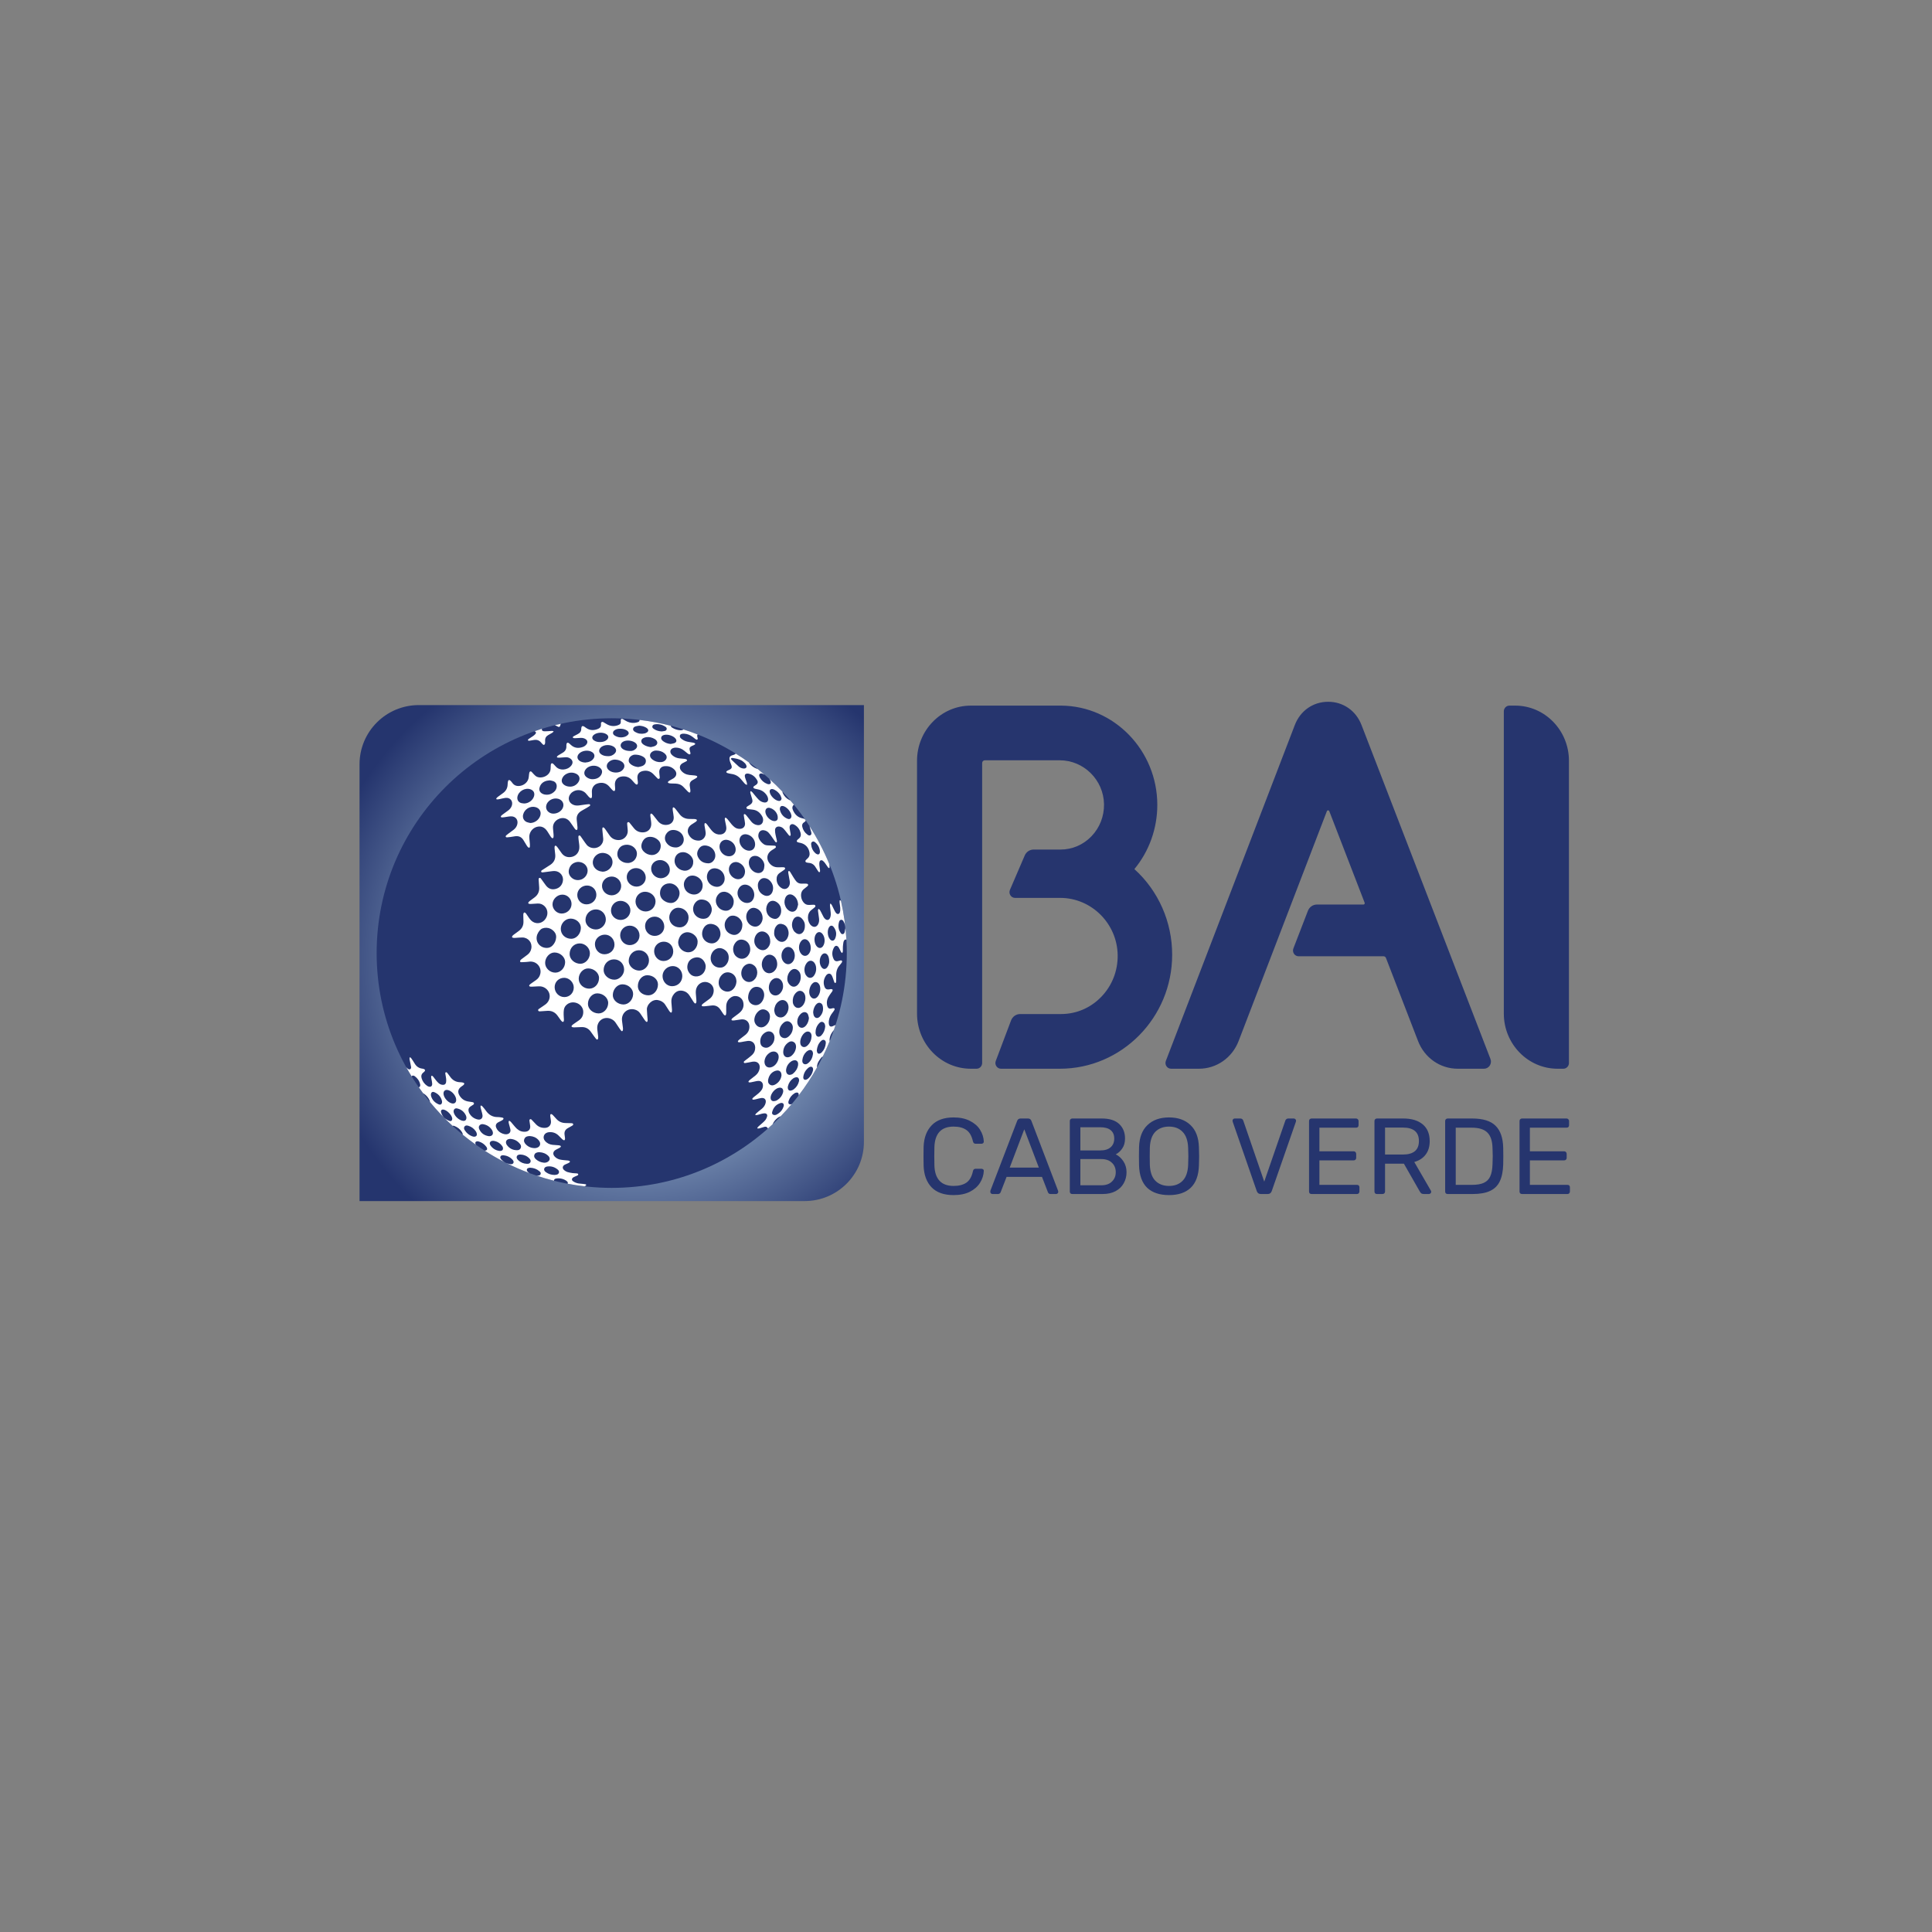 <svg width="555" height="555" viewBox="0 0 555 555" fill="none" xmlns="http://www.w3.org/2000/svg">
<rect x="0" y="0" width="555" height="555" fill="#808080" stroke="none"/>
<path d="M435.266 202.7H433.605C432.721 202.7 431.998 203.436 431.998 204.343V291.17C431.998 299.906 438.926 307.011 447.441 307.011H449.101C449.986 307.011 450.705 306.27 450.705 305.364V218.538C450.705 209.805 443.782 202.7 435.266 202.7ZM391.117 208.271C389.525 204.155 385.857 201.597 381.539 201.597H381.527C377.206 201.6 373.537 204.165 371.953 208.29L334.913 304.763C334.717 305.269 334.782 305.84 335.081 306.289C335.378 306.742 335.875 307.011 336.408 307.011H344.398C349.475 307.011 353.961 303.88 355.822 299.029L381.168 233.024C381.256 232.797 381.452 232.778 381.517 232.782C381.573 232.782 381.773 232.801 381.861 233.024L392.017 259.323C392.063 259.444 392.048 259.574 391.98 259.678C391.907 259.784 391.794 259.845 391.669 259.845H378.309C377.16 259.845 376.143 260.555 375.716 261.655L371.549 272.45C371.352 272.959 371.413 273.53 371.711 273.983C372.009 274.432 372.509 274.704 373.038 274.704H397.432C397.75 274.704 398.03 274.898 398.147 275.199L407.359 299.055C409.226 303.887 413.708 307.011 418.774 307.011H426.299C426.966 307.011 427.581 306.674 427.957 306.112C428.327 305.549 428.406 304.835 428.16 304.204L391.117 208.271ZM325.869 249.666C330.123 244.522 332.456 237.991 332.456 231.229C332.456 215.599 320.075 202.813 304.847 202.7H304.806H278.872C270.361 202.7 263.432 209.805 263.432 218.538V291.17C263.432 299.906 270.361 307.011 278.872 307.011H280.536C281.418 307.011 282.14 306.27 282.14 305.364V219.195C282.14 218.761 282.484 218.406 282.907 218.406H304.435C311.328 218.406 317.031 224.06 317.145 231.006C317.202 234.477 315.927 237.748 313.56 240.215C311.189 242.689 308.024 244.049 304.647 244.049H296.921C295.818 244.049 294.815 244.717 294.369 245.756L290.127 255.622C289.907 256.136 289.952 256.717 290.248 257.186C290.547 257.654 291.049 257.934 291.593 257.934H304.557C313.549 257.934 320.952 265.319 321.07 274.395C321.127 278.897 319.462 283.139 316.38 286.338C313.299 289.542 309.188 291.301 304.806 291.301H293.046C291.904 291.301 290.855 292.038 290.444 293.133L286.054 304.771C285.86 305.277 285.925 305.847 286.228 306.293C286.526 306.742 287.022 307.011 287.552 307.011H304.462C322.245 307.011 336.721 292.324 336.725 274.277C336.728 264.839 332.777 255.894 325.869 249.666" fill="#26356E"/>
<path d="M120.314 202.546C110.904 202.546 103.282 210.164 103.282 219.558V345.029H231.144C240.552 345.029 248.175 337.408 248.175 328.008V202.546H120.314Z" fill="url(#paint0_radial)"/>
<path d="M108.196 273.787C108.196 311.043 138.434 341.239 175.727 341.239C213.021 341.239 243.257 311.043 243.257 273.787C243.257 236.531 213.021 206.333 175.727 206.333C138.434 206.333 108.196 236.531 108.196 273.787Z" fill="url(#paint1_radial)"/>
<path d="M226.351 312.01C226.579 311.071 227.099 310.32 227.883 309.766C228.096 309.611 228.378 309.509 228.641 309.466C229.185 309.375 229.546 309.718 229.559 310.346C229.546 310.414 229.534 310.565 229.499 310.702C229.263 311.616 228.762 312.361 228.015 312.93C227.788 313.099 227.504 313.222 227.224 313.285C226.732 313.392 226.359 313.092 226.31 312.59C226.29 312.397 226.307 312.195 226.351 312.01ZM225.807 307.412C225.904 306.386 226.412 305.466 227.395 304.838C227.617 304.695 227.902 304.612 228.171 304.581C228.772 304.51 229.205 304.881 229.274 305.486C229.291 305.647 229.286 305.814 229.263 305.971C229.096 306.979 228.588 307.783 227.805 308.424C227.695 308.514 227.56 308.585 227.43 308.641C226.513 309.035 225.786 308.542 225.807 307.412ZM225.076 302.815C225.018 302.613 224.986 302.395 224.996 302.19C225.031 301.022 225.548 300.103 226.501 299.439C226.96 299.119 227.46 299.028 227.971 299.315C228.475 299.601 228.67 300.059 228.677 300.738C228.616 301.753 228.141 302.685 227.253 303.385C227.059 303.538 226.794 303.636 226.546 303.692C225.847 303.841 225.287 303.498 225.076 302.815V302.815ZM225.116 317.796C224.791 318.898 224.065 319.68 223.05 320.201C222.895 320.28 222.708 320.291 222.615 320.316C221.998 320.331 221.686 319.996 221.814 319.475C222.132 318.206 222.895 317.303 224.154 316.887C224.847 316.658 225.314 317.105 225.116 317.796V317.796ZM221.364 315.464C221.272 314.238 222.676 312.571 223.898 312.457C224.564 312.393 224.986 312.748 224.999 313.456C224.986 313.526 224.977 313.674 224.943 313.811C224.669 314.798 224.073 315.548 223.212 316.073C222.96 316.225 222.636 316.303 222.335 316.327C221.786 316.373 221.41 316.01 221.364 315.464V315.464ZM220.694 310.008C220.89 309.11 221.364 308.384 222.137 307.894C222.428 307.708 222.786 307.578 223.126 307.53C223.98 307.412 224.528 307.954 224.495 308.969C224.34 310.035 223.744 310.979 222.655 311.567C222.156 311.836 221.591 311.919 221.093 311.519C220.597 311.121 220.572 310.571 220.694 310.008V310.008ZM219.606 304.941C219.688 303.882 220.227 302.949 221.258 302.329C221.477 302.2 221.742 302.116 221.991 302.081C222.902 301.95 223.626 302.551 223.683 303.471C223.717 303.948 223.598 304.404 223.402 304.838C223.159 305.383 222.809 305.857 222.331 306.204C222.062 306.393 221.738 306.556 221.417 306.619C220.369 306.828 219.593 306.154 219.606 304.941V304.941ZM218.392 299.127C218.424 298.012 218.919 297.128 219.911 296.551C221.12 295.844 222.44 296.582 222.477 297.98C222.505 299.063 222.055 299.936 221.19 300.58C220.597 301.022 219.931 301.117 219.256 300.785C218.594 300.461 218.399 299.85 218.392 299.127ZM217.06 294.204C216.743 293.724 216.638 293.19 216.719 292.624C216.833 291.823 217.194 291.144 217.775 290.591C218.409 289.991 219.151 289.77 219.967 290.129C220.792 290.493 221.169 291.18 221.186 292.025C221.146 293.139 220.739 294.028 219.89 294.688C218.94 295.425 217.721 295.217 217.06 294.204V294.204ZM215.022 287.27C214.944 287.021 214.928 286.76 214.903 286.618C214.932 285.754 215.127 285.054 215.569 284.445C216.103 283.716 216.829 283.368 217.73 283.517C218.64 283.668 219.184 284.269 219.435 285.129C219.763 286.255 219.175 287.795 218.193 288.444C217.068 289.182 215.411 288.572 215.022 287.27V287.27ZM213.718 281.483C212.393 280.212 212.844 277.728 214.534 277.013C215.298 276.689 216.008 276.851 216.633 277.359C217.266 277.878 217.519 278.58 217.539 279.375C217.519 280.237 217.214 280.967 216.578 281.539C215.724 282.31 214.547 282.282 213.718 281.483V281.483ZM210.742 273.577C210.436 272.518 210.647 271.544 211.346 270.698C211.931 269.991 212.702 269.777 213.587 270.005C214.75 270.311 215.521 271.365 215.521 272.76C215.512 273.378 215.289 274.063 214.786 274.639C214.084 275.444 212.991 275.647 212.041 275.144C211.395 274.801 210.941 274.28 210.742 273.577V273.577ZM210.937 283.779C210.278 284.695 209.305 285.054 208.298 284.758C207.266 284.458 206.506 283.546 206.457 282.487C206.406 281.417 206.799 280.508 207.622 279.825C208.946 278.728 211.051 279.51 211.469 281.235C211.518 281.439 211.528 281.649 211.562 281.86C211.54 282.566 211.346 283.206 210.937 283.779V283.779ZM204.483 276.606C203.789 275.383 204.2 273.605 205.357 272.806C206.19 272.235 207.087 272.219 207.943 272.704C208.833 273.21 209.344 273.995 209.336 275.058C209.332 275.607 209.227 276.128 208.954 276.606C208.483 277.436 207.817 277.996 206.81 277.972C205.791 277.954 204.991 277.498 204.483 276.606V276.606ZM201.702 267.965C201.747 267.472 201.897 267.013 202.149 266.583C202.697 265.65 203.558 265.255 204.63 265.454C206.047 265.709 206.977 266.807 206.973 268.339C206.966 268.779 206.818 269.303 206.523 269.786C205.857 270.866 204.773 271.254 203.571 270.844C202.335 270.421 201.581 269.264 201.702 267.965ZM199.806 280.493C199.163 280.444 198.604 280.2 198.186 279.706C197.479 278.88 197.265 277.924 197.585 276.887C197.902 275.884 198.644 275.32 199.643 275.084C200.699 274.837 201.666 275.248 202.25 276.16C202.563 276.65 202.721 277.186 202.725 277.585C202.725 279.351 201.385 280.603 199.806 280.493V280.493ZM194.843 270.396C194.848 270.382 194.848 270.365 194.852 270.351C195.088 269.178 195.635 268.237 196.85 267.879C197.869 267.578 199.188 268.122 199.903 269.07C200.216 269.48 200.394 269.948 200.407 270.469C200.422 271.35 200.131 272.124 199.537 272.78C199.023 273.345 198.353 273.553 197.731 273.561C195.99 273.557 194.636 272.008 194.843 270.396V270.396ZM193.045 283.304C191.529 283.299 190.3 281.954 190.328 280.329C190.361 278.777 191.706 277.507 193.301 277.522C194.807 277.535 196.018 278.826 196.001 280.398C195.98 282.079 194.73 283.312 193.045 283.304V283.304ZM187.912 273.213C187.921 271.697 189.166 270.496 190.718 270.513C192.269 270.532 193.398 271.713 193.398 273.324C193.398 274.884 192.175 276.073 190.58 276.065C189.102 276.06 187.908 274.781 187.912 273.213ZM186.25 285.923C184.574 285.919 183.235 284.762 183.235 283.309C183.23 281.559 184.447 280.146 185.95 280.149C187.64 280.157 189.009 281.338 189.013 282.795C189.017 284.509 187.766 285.927 186.25 285.923V285.923ZM180.607 276.077C180.603 274.327 181.893 272.968 183.559 272.975C185.174 272.98 186.445 274.28 186.434 275.915C186.417 277.494 185.113 278.838 183.611 278.822C182.02 278.801 180.614 277.519 180.607 276.077ZM179.056 288.558C177.4 288.516 176.014 287.273 176.039 285.84C176.063 284.142 177.358 282.728 178.86 282.76C180.539 282.795 181.918 284.09 181.877 285.587C181.832 287.231 180.533 288.597 179.056 288.558V288.558ZM173.403 278.688C173.396 276.946 174.675 275.607 176.359 275.595C178.021 275.588 179.279 276.847 179.288 278.529C179.295 280.034 177.95 281.439 176.505 281.436C174.849 281.433 173.412 280.16 173.403 278.688V278.688ZM171.944 291.12C170.288 291.105 168.887 289.841 168.897 288.375C168.9 286.737 170.151 285.342 171.596 285.354C173.29 285.37 174.739 286.674 174.712 288.155C174.679 289.782 173.415 291.137 171.944 291.12V291.12ZM166.248 281.188C166.24 279.589 167.515 278.182 168.972 278.194C170.641 278.205 172.082 279.482 172.082 280.943C172.088 282.649 170.842 284.004 169.273 284.008C167.621 284.008 166.261 282.74 166.248 281.188V281.188ZM162.109 286.428C160.566 286.417 159.325 285.136 159.331 283.565C159.345 282.04 160.534 280.887 162.09 280.891C163.544 280.895 164.843 282.234 164.823 283.707C164.806 285.259 163.632 286.437 162.109 286.428ZM156.599 276.61C156.599 275.034 157.875 273.616 159.292 273.621C160.908 273.621 162.35 274.919 162.346 276.374C162.342 278.024 161.066 279.399 159.537 279.406C157.963 279.413 156.599 278.114 156.599 276.61V276.61ZM154.342 268.442C154.495 268.044 154.736 267.658 155.008 267.321C155.467 266.756 156.084 266.511 156.973 266.516C157.79 266.552 158.606 266.927 159.235 267.677C159.629 268.147 159.807 268.696 159.763 269.303C159.698 270.231 159.328 271.025 158.662 271.678C158.208 272.115 157.656 272.317 157.026 272.309C154.962 272.278 153.624 270.365 154.342 268.442V268.442ZM161.562 256.997C163.024 256.997 164.197 258.207 164.185 259.695C164.173 261.216 162.906 262.435 161.339 262.432C159.922 262.428 158.703 261.191 158.719 259.77C158.74 258.288 160.068 256.993 161.562 256.997ZM163.478 249.643C163.791 248.553 164.539 247.88 165.655 247.641C165.814 247.609 165.977 247.605 166.048 247.597C167.288 247.597 168.27 248.252 168.656 249.272C169.017 250.227 168.709 251.357 167.884 252.104C166.865 253.028 165.282 253.075 164.266 252.19C163.487 251.512 163.19 250.642 163.478 249.643ZM170.3 247.499C170.434 246.203 171.543 245.121 172.851 245.022C173.091 245.001 173.339 245.014 173.577 245.05C175.055 245.27 176.055 246.448 175.954 247.838C175.852 249.236 174.605 250.374 173.159 250.413C172.872 250.361 172.578 250.338 172.298 250.259C171.012 249.892 170.176 248.726 170.3 247.499V247.499ZM178.771 242.941C180.005 242.372 181.549 242.684 182.406 243.738C183.03 244.505 183.111 245.374 182.76 246.263C182.398 247.178 181.68 247.704 180.716 247.886C180.652 247.897 180.586 247.901 180.522 247.905C180.423 247.91 180.327 247.905 180.229 247.905C179.502 247.897 178.864 247.661 178.288 247.218C176.62 245.939 177.4 243.576 178.771 242.941ZM184.464 242.017C184.862 241.06 185.56 240.433 186.641 240.397C187.632 240.366 188.485 240.744 189.188 241.443C189.638 241.894 189.793 242.47 189.808 242.984C189.816 244.521 188.595 245.697 187.157 245.622C186.3 245.575 185.545 245.243 184.936 244.627C184.188 243.873 184.071 242.973 184.464 242.017V242.017ZM193.004 238.447C194.23 238.268 195.625 238.921 196.152 240.038C197.073 241.989 195.497 243.528 194.055 243.447C192.918 243.423 192.025 242.964 191.388 242.004C190.389 240.512 191.523 238.663 193.004 238.447V238.447ZM199.135 247.644C199.188 249.058 197.935 250.389 196.265 250.077C194.636 249.777 193.524 248.303 193.829 246.775C194.084 245.484 195.071 244.741 196.387 244.805C197.638 244.864 199.246 246.171 199.135 247.644ZM200.87 243.675C201.402 242.964 202.144 242.771 203.002 242.925C204.322 243.169 205.308 244.165 205.463 245.417C205.524 245.899 205.471 246.365 205.251 246.795C204.845 247.585 204.2 248.008 203.455 248.004C201.974 247.964 201.04 247.309 200.489 246.144C200.071 245.263 200.313 244.417 200.87 243.675ZM200.135 258.897C200.537 258.556 201 258.394 201.527 258.4C202.757 258.443 203.7 258.988 204.207 260.105C204.719 261.236 204.455 262.298 203.684 263.237C203.42 263.562 203.075 263.767 202.664 263.869C201.406 264.177 199.993 263.537 199.408 262.388C198.807 261.216 199.115 259.75 200.135 258.897V258.897ZM196.536 254.758C196.294 253.746 196.582 252.866 197.321 252.135C197.706 251.756 198.177 251.57 198.718 251.531C200.435 251.406 201.942 252.918 201.844 254.414C201.836 256.187 200.277 257.361 198.58 256.847C197.527 256.531 196.801 255.84 196.536 254.758V254.758ZM194.852 260.761C196.455 260.789 197.796 262.013 197.803 263.518C197.816 265.12 196.728 266.384 195.32 266.401C193.584 266.424 192.261 265.192 192.256 263.562C192.248 262.147 193.386 260.733 194.852 260.761V260.761ZM190.791 258.762C189.979 258.207 189.578 257.444 189.602 256.447C189.645 254.877 190.764 253.771 192.347 253.762C193.581 253.755 194.758 254.659 195.124 255.899C195.449 257.013 194.877 258.458 193.865 259.082C193.414 259.359 192.927 259.442 192.412 259.383C191.819 259.315 191.282 259.099 190.791 258.762V258.762ZM188.095 263.32C189.597 263.324 190.811 264.595 190.819 266.179C190.828 267.652 189.622 268.841 188.103 268.853C186.523 268.865 185.312 267.641 185.309 266.033C185.305 264.512 186.531 263.32 188.095 263.32V263.32ZM187.052 249.62C187.002 248.166 188.131 247.056 189.658 247.068C191.184 247.079 192.448 248.372 192.423 249.9C192.404 251.109 191.462 252.095 190.174 252.266C188.595 252.475 187.108 251.215 187.052 249.62ZM182.563 258.964C182.563 257.424 183.791 256.168 185.289 256.168C186.925 256.168 188.323 257.439 188.318 258.925C188.314 260.556 187.055 261.843 185.468 261.839C183.88 261.832 182.559 260.528 182.563 258.964V258.964ZM180.894 265.91C182.458 265.903 183.709 267.151 183.713 268.727C183.722 270.271 182.498 271.484 180.919 271.499C179.408 271.512 178.161 270.24 178.155 268.684C178.15 267.155 179.373 265.915 180.894 265.91ZM180.043 251.91C180.079 250.45 181.265 249.35 182.771 249.378C184.309 249.411 185.536 250.67 185.5 252.179C185.468 253.584 184.234 254.734 182.792 254.694C181.256 254.659 180.001 253.392 180.043 251.91ZM175.519 261.602C175.498 260.062 176.712 258.803 178.222 258.786C179.795 258.771 181.09 260.003 181.09 261.504C181.085 263.024 179.847 264.26 178.321 264.269C176.794 264.28 175.539 263.083 175.519 261.602V261.602ZM173.761 268.493C175.271 268.486 176.51 269.755 176.521 271.322C176.534 272.917 175.3 274.122 173.643 274.129C172.128 274.138 170.918 272.858 170.902 271.223C170.889 269.726 172.174 268.498 173.761 268.493V268.493ZM172.936 254.442C172.958 252.952 174.195 251.796 175.759 251.804C177.232 251.811 178.455 253.055 178.442 254.529C178.431 256.005 177.196 257.202 175.702 257.195C174.158 257.183 172.915 255.946 172.936 254.442V254.442ZM168.189 264.269C168.209 262.555 169.545 261.223 171.231 261.243C172.819 261.262 174.069 262.577 174.037 264.196C174.005 265.717 172.663 267.029 171.161 267.01C169.509 266.986 168.173 265.757 168.189 264.269V264.269ZM166.577 271.01C168.132 271.025 169.472 272.352 169.46 273.861C169.448 275.465 168.167 276.862 166.722 276.859C165.046 276.851 163.624 275.559 163.632 274.047C163.646 272.301 164.908 270.999 166.577 271.01ZM165.834 257.044C165.858 255.575 167.13 254.367 168.639 254.379C170.162 254.39 171.328 255.567 171.317 257.081C171.304 258.605 170.038 259.805 168.457 259.793C166.967 259.781 165.805 258.566 165.834 257.044V257.044ZM166.865 266.556C166.857 268.242 165.569 269.695 164.093 269.683C162.385 269.674 161.082 268.428 161.095 266.812C161.107 265.216 162.41 263.873 163.946 263.885C165.545 263.896 166.873 265.113 166.865 266.556V266.556ZM208.174 252.392C208.174 252.996 207.988 253.537 207.582 253.995C206.9 254.769 205.991 254.955 204.915 254.549C203.4 253.979 202.664 252.274 203.29 250.784C203.676 249.86 204.492 249.362 205.496 249.442C207.006 249.565 208.183 250.855 208.174 252.392V252.392ZM209.177 241.325C210.368 241.669 211.188 242.602 211.327 243.774C211.483 245.149 210.47 246.147 209.102 245.958C207.749 245.772 206.682 244.548 206.69 243.193C206.697 241.822 207.863 240.946 209.177 241.325V241.325ZM212.412 247.901C213.425 248.43 213.961 249.296 214.022 250.275C214.026 252.088 212.589 253.02 211.09 252.349C210.047 251.882 209.348 250.784 209.392 249.671C209.458 248.044 210.965 247.148 212.412 247.901ZM214.583 239.702C215.932 239.999 216.922 241.214 216.922 242.561C216.917 243.846 215.967 244.608 214.718 244.323C213.409 244.027 212.365 242.68 212.419 241.365C212.471 240.161 213.406 239.437 214.583 239.702ZM219.578 248.739C219.541 249.011 219.533 249.291 219.468 249.556C219.26 250.385 218.523 250.884 217.673 250.789C216.017 250.603 214.793 248.853 215.189 247.234C215.432 246.25 216.178 245.772 217.187 245.875C218.279 245.985 219.703 247.376 219.578 248.739ZM221.23 253.064C221.945 253.845 222.237 254.761 222.009 255.809C221.705 257.218 220.459 257.779 219.216 257.044C218.232 256.465 217.705 255.594 217.71 254.252C217.705 253.825 217.86 253.273 218.274 252.815C218.685 252.353 219.196 252.171 219.809 252.27C220.382 252.364 220.848 252.641 221.23 253.064V253.064ZM224.405 261.626C224.405 262.301 224.219 262.906 223.764 263.419C223.31 263.932 222.753 264.098 222.094 263.885C221.234 263.613 220.634 263.049 220.312 262.215C220.004 261.417 220.061 260.61 220.422 259.849C220.91 258.814 221.966 258.471 222.952 259.043C223.93 259.612 224.402 260.496 224.405 261.626V261.626ZM224.495 265.409C225.271 265.544 225.868 265.939 226.204 266.646C226.675 267.634 226.663 268.64 226.127 269.596C225.494 270.725 224.23 270.895 223.289 270.005C222.676 269.43 222.346 268.731 222.392 267.992C222.384 267.115 222.604 266.44 223.131 265.871C223.504 265.468 223.959 265.319 224.495 265.409V265.409ZM225.555 258.027C225.953 256.93 227.005 256.591 227.954 257.266C228.832 257.886 229.198 258.778 229.27 259.849C229.165 260.224 229.112 260.619 228.953 260.963C228.511 261.927 227.568 262.182 226.675 261.611C226.212 261.314 225.875 260.899 225.644 260.402C225.282 259.625 225.266 258.822 225.555 258.027ZM230.416 263.932C230.948 264.524 231.256 265.204 231.216 265.891C231.224 266.613 231.102 267.178 230.745 267.673C230.221 268.399 229.428 268.549 228.698 268.036C228.422 267.842 228.154 267.597 227.984 267.313C227.398 266.321 227.363 265.26 227.854 264.233C228.386 263.126 229.596 263.009 230.416 263.932V263.932ZM232.096 270.196C232.616 270.678 232.905 271.429 232.905 272.312C232.905 272.914 232.751 273.47 232.389 273.956C231.78 274.763 230.859 274.801 230.19 274.051C229.286 273.047 229.311 271.235 230.237 270.248C230.778 269.674 231.504 269.655 232.096 270.196ZM234.108 276.835C234.367 277.297 234.473 277.803 234.455 278.474C234.431 279.063 234.24 279.743 233.785 280.328C233.233 281.038 232.394 281.101 231.773 280.444C231.557 280.216 231.358 279.928 231.264 279.631C230.94 278.58 231.066 277.57 231.716 276.668C232.418 275.691 233.526 275.776 234.108 276.835V276.835ZM234.403 268.337C234.894 267.602 235.663 267.565 236.235 268.242C237.014 269.162 237.108 270.774 236.441 271.768C235.986 272.44 235.273 272.511 234.704 271.93C234.147 271.357 234.009 270.627 233.978 269.911C233.984 269.314 234.094 268.794 234.403 268.337V268.337ZM237.807 274.445C238.055 274.84 238.196 275.438 238.201 276.239C238.196 276.713 238.055 277.302 237.68 277.822C237.165 278.534 236.475 278.529 235.972 277.822C235.292 276.867 235.329 275.26 236.047 274.344C236.584 273.668 237.343 273.712 237.807 274.445ZM238.111 266.452C238.484 265.797 239.062 265.725 239.507 266.321C240.263 267.325 240.409 268.435 239.914 269.592C239.581 270.374 238.874 270.434 238.363 269.745C237.935 269.172 237.807 268.51 237.791 267.858C237.798 267.337 237.871 266.875 238.111 266.452ZM237.018 294.522C237.046 294.647 237.046 294.779 237.056 294.904C236.974 295.876 236.617 296.729 235.951 297.439C235.841 297.555 235.702 297.654 235.561 297.721C235.114 297.941 234.668 297.806 234.451 297.361C234.35 297.148 234.281 296.898 234.278 296.663C234.26 295.65 234.59 294.754 235.273 293.999C235.553 293.689 235.886 293.434 236.336 293.589C236.766 293.734 236.936 294.107 237.018 294.522ZM237.218 299.715C237.128 300.679 236.778 301.54 236.11 302.254C235.99 302.385 235.845 302.499 235.69 302.582C235.232 302.827 234.845 302.66 234.708 302.164C234.672 302.025 234.664 301.879 234.639 301.717C234.749 300.719 235.073 299.802 235.824 299.079C236.1 298.81 236.433 298.585 236.832 298.783C237.205 298.968 237.25 299.348 237.218 299.715ZM233.721 291.574C233.652 291.33 233.636 291.066 233.592 290.813C233.631 290.162 233.79 289.556 234.12 289C234.209 288.846 234.311 288.695 234.431 288.566C234.736 288.226 235.094 287.965 235.581 288.099C236.063 288.226 236.284 288.617 236.368 289.062C236.584 290.188 236.295 291.196 235.516 292.029C234.854 292.732 233.998 292.499 233.721 291.574ZM233.514 307.63C233.298 308.444 232.889 309.154 232.267 309.731C232.128 309.86 231.967 309.983 231.796 310.07C231.188 310.391 230.688 310.086 230.757 309.403C230.878 308.248 231.447 307.333 232.368 306.63C232.422 306.591 232.483 306.564 232.538 306.536C233.133 306.256 233.588 306.547 233.579 307.27C233.566 307.341 233.551 307.488 233.514 307.63ZM230.497 304.447C230.615 303.545 230.98 302.764 231.647 302.14C231.845 301.953 232.089 301.796 232.337 301.701C232.941 301.468 233.404 301.756 233.518 302.392C233.534 302.487 233.534 302.585 233.551 302.741C233.413 303.751 233.032 304.698 232.171 305.386C231.805 305.679 231.374 305.884 230.911 305.611C230.469 305.35 230.441 304.901 230.497 304.447V304.447ZM233.566 282.365C234.074 281.985 234.672 282.029 235.106 282.487C235.536 282.942 235.646 283.506 235.642 284.162C235.617 284.869 235.426 285.579 234.964 286.201C234.228 287.175 233.189 287.065 232.669 285.954C232.171 284.885 232.624 283.067 233.566 282.365V282.365ZM229.989 300.066C229.961 299.992 229.941 299.912 229.921 299.833C229.681 298.712 230.421 297.076 231.415 296.507C232.174 296.074 232.957 296.433 233.108 297.289C233.137 297.436 233.133 297.582 233.14 297.689C233.091 298.723 232.73 299.587 232.011 300.293C231.866 300.434 231.691 300.568 231.508 300.663C230.903 300.966 230.232 300.698 229.989 300.066V300.066ZM230.111 291.18C230.237 291.061 230.395 290.963 230.554 290.888C231.208 290.58 231.848 290.801 232.128 291.46C232.259 291.768 232.3 292.112 232.381 292.441C232.312 293.186 232.096 293.858 231.658 294.446C231.532 294.616 231.386 294.77 231.224 294.904C230.488 295.497 229.66 295.326 229.242 294.482C229.133 294.257 229.059 293.989 229.043 293.74C228.985 292.721 229.36 291.867 230.111 291.18ZM227.748 287.926C227.663 287.002 227.865 286.144 228.454 285.413C228.637 285.188 228.861 284.983 229.104 284.833C229.651 284.497 230.303 284.596 230.76 285.042C231.183 285.453 231.37 285.943 231.37 286.78C231.35 287.542 231.094 288.361 230.441 289.02C229.599 289.862 228.483 289.687 227.954 288.62C227.845 288.403 227.768 288.163 227.748 287.926V287.926ZM223.869 296.374C223.887 295.299 224.332 294.426 225.157 293.755C225.888 293.155 226.745 293.254 227.341 293.993C227.617 294.336 227.753 294.73 227.756 295.164C227.76 296.204 227.329 297.057 226.57 297.736C226.066 298.195 225.462 298.371 224.811 298.095C224.171 297.823 223.926 297.274 223.869 296.615C223.865 296.536 223.869 296.453 223.869 296.374V296.374ZM223.553 287.766C224.669 286.833 226.062 287.278 226.432 288.688C226.737 289.841 226.246 291.235 225.282 291.945C224.368 292.621 223.025 292.243 222.611 291.169C222.498 290.872 222.473 290.543 222.404 290.228C222.485 289.253 222.793 288.407 223.553 287.766V287.766ZM229.49 279.012C229.863 279.445 230.034 279.963 230.026 280.753C230.014 281.436 229.81 282.175 229.274 282.795C228.515 283.673 227.533 283.663 226.77 282.791C226.342 282.3 226.132 281.74 226.164 281.092C226.204 280.291 226.46 279.564 227.005 278.964C227.76 278.131 228.755 278.155 229.49 279.012V279.012ZM227.727 276.282C226.988 277.194 225.909 277.222 225.128 276.346C224.674 275.832 224.495 275.22 224.495 274.493C224.503 273.846 224.681 273.198 225.153 272.656C225.904 271.8 227.005 271.82 227.719 272.699C228.511 273.672 228.515 275.314 227.727 276.282V276.282ZM221.924 281.381C222.807 280.702 223.878 280.868 224.514 281.785C224.82 282.222 224.977 282.708 224.95 283.497C224.917 284.071 224.653 284.805 224.065 285.398C223.171 286.303 221.808 286.11 221.181 285C220.545 283.866 220.89 282.171 221.924 281.381ZM219.887 274.703C220.515 274.181 221.252 274.11 221.973 274.5C222.781 274.936 223.277 275.855 223.269 277.064C223.252 277.705 223.009 278.406 222.425 278.968C221.433 279.916 220.028 279.75 219.285 278.597C218.502 277.388 218.774 275.623 219.887 274.703ZM217.129 268.667C217.864 267.404 219.383 267.203 220.434 268.222C220.974 268.743 221.272 269.497 221.267 270.524C221.258 271.207 220.963 271.949 220.288 272.522C219.821 272.917 219.289 273.04 218.697 272.905C217.609 272.653 216.731 271.582 216.687 270.437C216.662 269.805 216.812 269.212 217.129 268.667V268.667ZM215.175 261.358C215.721 260.808 216.373 260.67 217.106 260.899C218.27 261.259 219.082 262.384 219.079 263.775C219.075 264.213 218.924 264.754 218.599 265.24C217.986 266.164 217.007 266.436 215.997 265.97C214.25 265.157 213.811 262.724 215.175 261.358V261.358ZM212.252 255.188C212.84 254.197 213.896 253.865 214.952 254.327C215.951 254.761 216.674 255.868 216.674 257.056C216.662 257.467 216.578 257.965 216.312 258.407C215.915 259.082 215.327 259.406 214.534 259.39C212.787 259.363 211.086 257.135 212.252 255.188V255.188ZM206.453 260.722C205.353 259.541 205.364 257.905 206.481 256.783C206.88 256.386 207.355 256.195 207.923 256.172C209.421 256.12 210.851 257.573 210.77 259.035C210.77 260.157 210.177 261.125 209.255 261.495C208.407 261.836 207.168 261.495 206.453 260.722ZM209.344 263.406C209.683 263.122 210.096 263.036 210.53 263.032C212.212 263.032 213.328 264.659 213.255 265.714C213.234 266.626 212.983 267.364 212.374 267.945C211.773 268.518 211.055 268.715 210.258 268.462C209.167 268.115 208.427 267.392 208.224 266.251C208.017 265.097 208.463 264.15 209.344 263.406V263.406ZM221.064 232.071C221.372 232.135 221.686 232.265 221.956 232.431C222.585 232.811 223.041 233.368 223.293 234.05C223.411 234.375 223.447 234.749 223.419 235.093C223.374 235.599 222.984 235.883 222.473 235.879C222.392 235.875 222.31 235.866 222.233 235.852C221.104 235.646 219.993 234.437 219.87 233.292C219.862 233.229 219.862 233.161 219.857 233.134C219.862 232.371 220.354 231.934 221.064 232.071V232.071ZM221.962 226.684C222.137 226.716 222.307 226.783 222.465 226.862C223.171 227.233 223.756 227.751 224.166 228.431C224.336 228.715 224.405 229.055 224.524 229.37C224.45 229.912 224.141 230.164 223.626 230.074C222.542 229.88 221.29 228.612 221.113 227.526C221.015 226.938 221.372 226.574 221.962 226.684V226.684ZM224.925 231.542C225.161 231.594 225.396 231.689 225.599 231.814C226.294 232.246 226.806 232.854 227.15 233.588C227.264 233.833 227.297 234.113 227.366 234.378C227.341 235.105 226.878 235.468 226.212 235.196C225.071 234.729 224.345 233.876 224.048 232.676C224.008 232.522 224.012 232.351 224.032 232.19C224.097 231.7 224.443 231.44 224.925 231.542V231.542ZM213.677 220.777C213.145 220.752 212.613 220.547 212.184 220.163C211.489 219.553 210.835 218.9 210.161 218.269C210.14 218.244 210.116 218.221 210.1 218.193C209.913 217.937 209.982 217.774 210.299 217.743C210.347 217.739 210.401 217.734 210.445 217.743C211.363 217.888 212.28 218.032 213.098 218.502C213.449 218.71 213.755 219.019 214.056 219.306C214.189 219.437 214.286 219.623 214.364 219.796C214.615 220.374 214.36 220.763 213.677 220.777V220.777ZM233.356 241.799C233.698 241.622 233.994 241.803 234.24 242.024C235.037 242.723 235.479 243.596 235.545 244.631C235.533 244.758 235.533 244.856 235.511 244.951C235.426 245.378 235.114 245.564 234.715 245.393C234.513 245.306 234.314 245.176 234.152 245.022C233.465 244.383 233.116 243.576 233.024 242.656C232.991 242.325 233.014 241.981 233.356 241.799V241.799ZM241.007 264.92C241.095 264.604 241.222 264.28 241.603 264.228C241.989 264.173 242.188 264.461 242.353 264.746C242.7 265.339 242.792 265.991 242.846 266.673C242.781 267.035 242.732 267.408 242.644 267.768C242.573 268.036 242.434 268.293 242.118 268.344C241.818 268.396 241.616 268.201 241.481 267.98C241.283 267.648 241.07 267.309 240.978 266.942C240.804 266.274 240.819 265.592 241.007 264.92V264.92ZM227.126 317.258C226.708 317.247 226.501 317.081 226.477 316.788C226.465 316.616 226.488 316.43 226.541 316.264C226.834 315.331 227.407 314.6 228.223 314.071C228.405 313.952 228.641 313.873 228.857 313.849C229.237 313.811 229.47 314.06 229.453 314.443C229.448 314.537 229.421 314.632 229.395 314.727C231.353 312.17 233.133 309.469 234.713 306.642C234.7 306.567 234.694 306.489 234.692 306.405C234.728 305.892 234.878 305.394 235.138 304.944C235.374 304.542 235.654 304.162 235.943 303.795C236.047 303.661 236.213 303.555 236.37 303.489C237.075 302.055 237.73 300.593 238.334 299.106C238.298 298.916 238.288 298.711 238.31 298.518C238.398 297.78 238.654 297.1 239.09 296.491C239.239 296.284 239.395 296.079 239.549 295.875C239.71 295.411 239.866 294.944 240.016 294.476C239.982 294.476 239.949 294.478 239.922 294.485C239.706 294.553 239.505 294.659 239.296 294.758C238.635 295.067 238.233 294.873 238.111 294.145C238.062 293.862 238.07 293.562 238.102 293.273C238.201 292.427 238.554 291.685 239.073 291.017C239.292 290.733 239.518 290.449 239.691 290.142C239.88 289.785 239.71 289.56 239.317 289.612C239.09 289.64 238.871 289.719 238.648 289.751C238.233 289.802 237.948 289.654 237.77 289.284C237.675 289.099 237.615 288.889 237.58 288.682C237.441 287.901 237.562 287.151 237.94 286.463C238.164 286.049 238.452 285.675 238.715 285.284C238.841 285.093 239.008 284.928 239.109 284.727C239.178 284.6 239.223 284.386 239.163 284.283C239.101 284.181 238.894 284.146 238.744 284.134C238.601 284.118 238.456 284.174 238.314 284.201C237.481 284.347 237.056 284.103 236.795 283.292C236.43 282.171 236.673 281.143 237.322 280.192C237.379 280.113 237.449 280.043 237.523 279.975C237.988 279.557 238.562 279.617 238.894 280.145C239.041 280.374 239.135 280.643 239.232 280.899C239.373 281.282 239.491 281.669 239.633 282.049C239.696 282.211 239.756 282.397 239.995 282.397C240.198 282.231 240.194 281.989 240.202 281.771C240.223 281.235 240.226 280.699 240.213 280.164C240.19 279.043 240.502 278.048 241.27 277.211C241.424 277.04 241.567 276.859 241.693 276.673C241.825 276.476 242.037 276.267 241.854 276.018C241.693 275.796 241.441 275.907 241.222 275.958C241.015 276.005 240.812 276.073 240.604 276.112C240.138 276.195 239.756 276.038 239.532 275.614C238.931 274.462 238.938 273.296 239.59 272.17C239.954 271.535 240.527 271.558 240.936 272.174C241.035 272.326 241.115 272.488 241.193 272.645C241.314 272.893 241.416 273.155 241.555 273.394C241.631 273.533 241.761 273.644 241.884 273.782C242.115 273.577 242.127 273.363 242.13 273.155C242.136 272.748 242.111 272.34 242.136 271.934C242.164 271.499 242.221 271.065 242.297 270.635C242.33 270.449 242.427 270.263 242.536 270.109C242.706 269.873 242.937 269.831 243.147 269.959C242.934 266.17 242.409 262.464 241.596 258.868C241.532 258.743 241.444 258.619 241.209 258.619C241.201 258.854 241.173 259.075 241.193 259.287C241.24 259.79 241.346 260.287 241.371 260.789C241.393 261.191 241.393 261.611 241.291 261.993C241.12 262.65 240.56 262.752 240.129 262.23C239.938 261.993 239.801 261.709 239.662 261.437C239.419 260.958 239.203 260.465 238.955 259.991C238.874 259.833 238.728 259.71 238.611 259.572C238.573 259.584 238.533 259.596 238.492 259.608C238.469 259.79 238.412 259.975 238.423 260.157C238.456 260.623 238.522 261.093 238.566 261.559C238.607 261.934 238.668 262.305 238.654 262.676C238.648 262.997 238.594 263.328 238.472 263.625C238.179 264.362 237.526 264.481 236.97 263.92C236.819 263.775 236.69 263.6 236.584 263.419C236.422 263.139 236.287 262.844 236.138 262.555C235.954 262.191 235.78 261.824 235.569 261.476C235.479 261.325 235.321 261.216 235.183 261.077C234.915 261.322 234.977 261.579 235.005 261.807C235.082 262.467 235.187 263.126 235.277 263.787C235.353 264.378 235.308 264.958 235.025 265.497C234.582 266.345 233.766 266.499 233.043 265.876C231.869 264.856 231.658 262.456 233.12 261.385C233.384 261.191 233.644 260.994 233.884 260.777C234.069 260.61 234.346 260.445 234.212 260.137C234.099 259.868 233.807 259.904 233.566 259.907C233.193 259.916 232.82 259.94 232.446 259.96C231.755 259.999 231.216 259.722 230.797 259.184C230.416 258.696 230.197 258.146 230.132 257.53C230.038 256.606 230.29 255.828 231.087 255.274C231.363 255.078 231.626 254.856 231.881 254.632C232.036 254.493 232.223 254.335 232.125 254.094C232.033 253.857 231.788 253.865 231.581 253.845C231.434 253.829 231.288 253.834 231.142 253.834C230.866 253.837 230.59 253.837 230.31 253.845C229.648 253.869 229.096 253.629 228.681 253.114C228.397 252.759 228.149 252.375 227.906 251.993C227.61 251.526 227.341 251.042 227.045 250.575C226.941 250.405 226.838 250.196 226.561 250.208C226.363 250.413 226.432 250.666 226.469 250.895C226.579 251.586 226.717 252.27 226.838 252.961C226.92 253.411 226.941 253.865 226.773 254.308C226.383 255.35 225.357 255.695 224.443 255.069C223.593 254.489 223.135 253.679 223.093 252.649C223.058 251.84 223.346 251.191 224.032 250.729C224.415 250.477 224.791 250.224 225.157 249.951C225.344 249.813 225.62 249.674 225.523 249.386C225.424 249.105 225.123 249.137 224.889 249.131C224.402 249.121 223.91 249.137 223.422 249.142C222.465 249.142 221.686 248.743 221.081 248.02C220.045 246.783 220.276 245.208 221.604 244.314C221.888 244.122 222.188 243.957 222.469 243.763C222.676 243.62 222.977 243.487 222.874 243.173C222.786 242.893 222.473 242.937 222.242 242.921C221.705 242.885 221.166 242.878 220.63 242.854C220.183 242.838 219.752 242.758 219.383 242.494C218.831 242.099 218.384 241.609 218.076 241.005C217.832 240.519 217.762 240.014 217.921 239.489C218.14 238.747 218.728 238.378 219.487 238.514C219.983 238.6 220.426 238.813 220.767 239.177C221.055 239.486 221.311 239.824 221.559 240.165C221.913 240.65 222.242 241.16 222.59 241.646C222.708 241.807 222.827 242.004 223.086 241.981C223.252 241.783 223.192 241.566 223.15 241.369C223.03 240.812 222.874 240.263 222.77 239.705C222.692 239.292 222.623 238.864 222.64 238.45C222.671 237.727 223.188 237.344 223.907 237.446C224.373 237.514 224.775 237.727 225.1 238.067C225.357 238.336 225.584 238.632 225.819 238.924C226.062 239.228 226.29 239.549 226.538 239.848C226.655 239.995 226.785 240.156 227.021 240.101C227.198 239.867 227.122 239.622 227.087 239.39C227.012 238.908 226.899 238.435 226.842 237.948C226.798 237.542 226.806 237.108 227.217 236.858C227.617 236.617 228.011 236.791 228.365 237.009C229.218 237.542 229.75 238.315 229.993 239.292C230.155 239.954 229.993 240.512 229.441 240.938C229.286 241.057 229.133 241.184 229.01 241.329C228.8 241.586 228.857 241.831 229.169 241.945C229.409 242.037 229.672 242.076 229.924 242.13C231.358 242.444 232.316 243.474 232.547 244.928C232.657 245.607 232.486 246.183 231.954 246.637C231.845 246.733 231.735 246.831 231.634 246.934C231.484 247.083 231.313 247.242 231.378 247.479C231.45 247.744 231.702 247.771 231.926 247.818C232.052 247.843 232.182 247.866 232.312 247.873C233.201 247.926 233.838 248.363 234.285 249.118C234.502 249.481 234.731 249.836 234.968 250.184C235.082 250.355 235.187 250.555 235.434 250.567C235.597 250.286 235.605 250.283 235.569 249.975C235.507 249.509 235.418 249.042 235.378 248.573C235.348 248.268 235.341 247.953 235.406 247.656C235.516 247.118 235.962 246.957 236.396 247.293C236.624 247.471 236.823 247.699 236.999 247.929C237.275 248.292 237.514 248.68 237.779 249.051C237.884 249.201 237.977 249.39 238.281 249.362C238.289 249.169 238.318 248.983 238.302 248.802C238.282 248.598 238.253 248.397 238.223 248.197C236.662 244.396 234.765 240.767 232.567 237.351C232.573 237.398 232.576 237.449 232.588 237.494C232.723 237.996 232.894 238.489 233.026 238.991C233.116 239.327 233.181 239.694 232.828 239.919C232.499 240.128 232.199 239.94 231.931 239.742C231.171 239.177 230.679 238.43 230.469 237.505C230.346 236.968 230.481 236.542 230.955 236.238C231.053 236.179 231.151 236.116 231.236 236.041C231.38 235.92 231.444 235.801 231.458 235.689C231.371 235.563 231.284 235.437 231.197 235.311C231.17 235.297 231.157 235.28 231.126 235.267C230.888 235.165 230.631 235.101 230.378 235.045C229.144 234.766 228.365 233.955 227.849 232.865C227.563 232.257 227.473 231.661 228.062 231.158C227.73 230.752 227.393 230.351 227.053 229.953C226.935 229.901 226.817 229.85 226.704 229.788C225.896 229.35 225.271 228.722 224.889 227.881C224.82 227.727 224.77 227.558 224.744 227.39C223.528 226.109 222.263 224.877 220.95 223.695C221.028 223.797 221.112 223.892 221.181 224.003C221.303 224.204 221.389 224.445 221.422 224.682C221.475 225.062 221.234 225.303 220.848 225.287C220.674 225.278 220.495 225.231 220.333 225.168C219.44 224.816 218.761 224.208 218.29 223.379C218.188 223.202 218.113 222.991 218.083 222.79C218.034 222.411 218.279 222.17 218.713 222.177C218.781 222.198 218.912 222.217 219.033 222.261C219.247 222.341 219.448 222.437 219.641 222.545C218.985 221.983 218.318 221.435 217.642 220.899C217.556 220.88 217.468 220.853 217.385 220.824C216.525 220.508 215.826 219.974 215.273 219.244C215.219 219.171 215.172 219.089 215.132 219.005C213.899 218.119 212.637 217.275 211.344 216.472C211.275 216.598 211.14 216.704 210.937 216.784C210.676 216.881 210.404 216.942 210.149 217.044C209.742 217.205 209.52 217.514 209.548 217.952C209.563 218.24 209.629 218.533 209.715 218.805C209.828 219.161 210.007 219.496 210.124 219.848C210.331 220.444 210.177 220.804 209.609 221.092C209.378 221.206 209.125 221.286 208.906 221.42C208.779 221.495 208.627 221.662 208.638 221.771C208.646 221.885 208.829 222.032 208.964 222.071C209.352 222.182 209.75 222.273 210.152 222.329C211.257 222.478 212.146 222.991 212.854 223.841C213.162 224.221 213.482 224.587 213.807 224.95C213.937 225.097 214.08 225.231 214.238 225.345C214.315 225.401 214.432 225.396 214.62 225.44C214.583 225.168 214.579 224.959 214.522 224.769C214.396 224.361 214.233 223.971 214.104 223.568C214.034 223.355 213.97 223.13 213.957 222.908C213.934 222.533 214.148 222.284 214.517 222.23C214.676 222.206 214.843 222.21 215.001 222.238C216.191 222.474 217.007 223.206 217.564 224.239C217.79 224.667 217.673 225.062 217.304 225.373C217.165 225.489 217.007 225.575 216.858 225.673C216.751 225.748 216.633 225.811 216.54 225.898C216.334 226.104 216.357 226.305 216.613 226.455C216.735 226.527 216.881 226.574 217.019 226.606C217.288 226.672 217.559 226.724 217.832 226.783C218.912 227.009 219.728 227.62 220.316 228.533C220.48 228.785 220.592 229.094 220.638 229.39C220.763 230.168 220.263 230.642 219.48 230.516C218.883 230.424 218.371 230.14 217.946 229.721C217.62 229.402 217.336 229.047 217.038 228.698C216.727 228.328 216.43 227.937 216.11 227.573C215.992 227.438 215.817 227.356 215.659 227.245C215.44 227.514 215.537 227.739 215.594 227.947C215.753 228.512 215.944 229.066 216.096 229.631C216.273 230.251 216.077 230.752 215.545 231.115C215.317 231.27 215.075 231.401 214.843 231.558C214.647 231.689 214.371 231.799 214.432 232.095C214.49 232.391 214.782 232.407 215.018 232.442C215.403 232.503 215.793 232.534 216.182 232.578C217.499 232.715 218.388 233.458 218.989 234.592C219.171 234.943 219.241 235.326 219.208 235.725C219.123 236.638 218.461 237.154 217.556 237.02C216.844 236.914 216.273 236.565 215.821 236.021C215.386 235.492 214.973 234.946 214.547 234.414C214.416 234.252 214.278 234.081 214.119 233.951C214.034 233.88 213.881 233.841 213.776 233.869C213.714 233.884 213.657 234.057 213.661 234.158C213.681 234.429 213.729 234.702 213.776 234.974C213.856 235.488 213.99 235.998 214.022 236.515C214.088 237.459 213.467 238.094 212.52 238.106C211.968 238.114 211.451 237.961 211.018 237.62C210.709 237.383 210.433 237.103 210.177 236.811C209.788 236.353 209.43 235.866 209.049 235.401C208.914 235.239 208.768 235.085 208.598 234.963C208.407 234.825 208.236 234.908 208.215 235.14C208.199 235.298 208.219 235.464 208.252 235.622C208.345 236.101 208.459 236.578 208.549 237.055C208.602 237.325 208.646 237.601 208.654 237.877C208.666 238.896 207.98 239.643 206.961 239.722C206.137 239.785 205.418 239.528 204.816 238.963C204.557 238.723 204.331 238.441 204.106 238.162C203.774 237.743 203.469 237.301 203.139 236.878C203.03 236.735 202.905 236.602 202.762 236.5C202.596 236.381 202.434 236.448 202.396 236.645C202.364 236.819 202.364 237.005 202.388 237.178C202.462 237.66 202.558 238.138 202.636 238.62C202.676 238.892 202.725 239.168 202.721 239.441C202.697 240.532 201.811 241.467 200.744 241.48C199.509 241.495 198.535 240.97 197.909 239.892C197.275 238.789 197.556 237.625 198.601 236.895C198.956 236.642 199.339 236.42 199.709 236.179C199.842 236.092 199.98 235.998 200.086 235.875C200.285 235.658 200.228 235.453 199.94 235.361C199.775 235.306 199.59 235.287 199.413 235.279C198.956 235.262 198.498 235.262 198.043 235.259C196.862 235.251 195.9 234.797 195.181 233.845C194.839 233.39 194.49 232.94 194.138 232.494C194.006 232.329 193.869 232.163 193.706 232.032C193.464 231.834 193.261 231.917 193.236 232.226C193.219 232.451 193.248 232.68 193.276 232.905C193.36 233.501 193.492 234.094 193.536 234.69C193.63 235.958 192.798 236.882 191.526 236.968C190.515 237.04 189.67 236.684 189.021 235.911C188.574 235.373 188.156 234.812 187.72 234.264C187.587 234.101 187.449 233.936 187.287 233.806C187.068 233.636 186.873 233.715 186.828 233.992C186.802 234.149 186.811 234.315 186.832 234.477C186.893 234.974 186.97 235.473 187.032 235.973C187.064 236.261 187.101 236.558 187.084 236.846C187.015 238.149 186.089 239.054 184.794 239.109C183.709 239.157 182.816 238.778 182.13 237.941C181.756 237.491 181.408 237.016 181.029 236.57C180.858 236.372 180.692 236.049 180.366 236.195C180.087 236.326 180.164 236.648 180.185 236.902C180.221 237.471 180.302 238.035 180.335 238.6C180.412 240.085 179.189 241.349 177.704 241.325C176.643 241.313 175.77 240.91 175.145 240.038C174.731 239.453 174.337 238.857 173.922 238.273C173.801 238.103 173.671 237.929 173.518 237.791C173.286 237.581 173.074 237.657 173.038 237.961C173.013 238.182 173.038 238.415 173.058 238.64C173.127 239.398 173.22 240.161 173.286 240.918C173.342 241.641 173.103 242.265 172.61 242.791C171.543 243.936 169.598 243.912 168.567 242.723C168.263 242.367 168.01 241.965 167.734 241.583C167.433 241.155 167.146 240.722 166.842 240.301C166.728 240.148 166.597 239.95 166.371 240.018C166.105 240.096 166.155 240.35 166.155 240.556C166.155 240.748 166.175 240.946 166.2 241.14C166.264 241.654 166.354 242.17 166.399 242.688C166.432 243.056 166.455 243.438 166.406 243.802C166.228 245.124 165.229 246.077 163.9 246.211C162.861 246.317 162.009 245.962 161.375 245.133C160.981 244.615 160.628 244.07 160.246 243.541C160.124 243.371 159.994 243.198 159.836 243.059C159.589 242.838 159.365 242.917 159.32 243.241C159.292 243.45 159.304 243.663 159.325 243.873C159.378 244.426 159.455 244.97 159.503 245.524C159.609 246.748 159.154 247.712 158.134 248.411C157.907 248.565 157.672 248.708 157.44 248.857C156.904 249.201 156.365 249.533 155.837 249.887C155.653 250.007 155.381 250.136 155.463 250.397C155.562 250.702 155.873 250.61 156.1 250.583C156.827 250.5 157.554 250.389 158.282 250.299C158.633 250.255 158.995 250.2 159.349 250.215C160.933 250.283 162.042 251.732 161.664 253.273C161.387 254.398 160.66 255.125 159.527 255.386C158.439 255.638 157.542 255.274 156.852 254.398C156.644 254.13 156.45 253.849 156.25 253.573C156.011 253.24 155.784 252.906 155.536 252.581C155.394 252.396 155.251 252.108 154.976 252.194C154.658 252.289 154.736 252.621 154.747 252.87C154.781 253.537 154.832 254.201 154.886 254.864C154.984 256.085 154.541 257.056 153.566 257.792C153.141 258.115 152.701 258.431 152.274 258.755C152.12 258.874 151.969 258.999 151.849 259.15C151.658 259.387 151.735 259.593 152.031 259.647C152.239 259.687 152.455 259.678 152.664 259.667C153.265 259.636 153.862 259.576 154.467 259.553C155.238 259.522 155.901 259.79 156.453 260.33C157.542 261.409 157.521 263.139 156.405 264.331C155.378 265.421 153.737 265.493 152.636 264.478C152.384 264.248 152.178 263.971 151.976 263.696C151.727 263.356 151.504 262.997 151.263 262.645C151.174 262.515 151.081 262.369 150.959 262.27C150.854 262.187 150.684 262.1 150.581 262.136C150.48 262.17 150.395 262.344 150.361 262.475C150.322 262.645 150.326 262.831 150.329 263.009C150.339 263.577 150.361 264.145 150.374 264.714C150.403 265.832 149.965 266.737 149.068 267.408C148.596 267.759 148.121 268.1 147.65 268.45C147.507 268.558 147.353 268.66 147.248 268.799C147.158 268.913 147.053 269.11 147.094 269.212C147.138 269.319 147.345 269.395 147.492 269.417C147.699 269.45 147.914 269.426 148.125 269.415C148.774 269.378 149.425 269.3 150.073 269.308C151.784 269.334 152.958 270.82 152.62 272.499C152.479 273.213 152.128 273.801 151.547 274.244C151.044 274.631 150.529 274.999 150.021 275.383C149.863 275.497 149.696 275.607 149.574 275.757C149.477 275.868 149.38 276.041 149.396 276.173C149.421 276.385 149.644 276.412 149.822 276.409C150.261 276.401 150.7 276.378 151.137 276.346C151.513 276.319 151.881 276.25 152.255 276.231C154.123 276.136 155.551 277.751 155.244 279.584C155.105 280.398 154.695 281.034 154.029 281.511C153.543 281.863 153.039 282.199 152.551 282.546C152.393 282.66 152.235 282.783 152.113 282.929C151.938 283.139 152.008 283.337 152.271 283.403C152.425 283.442 152.596 283.451 152.755 283.442C153.241 283.423 153.729 283.382 154.216 283.365C154.541 283.348 154.871 283.32 155.19 283.344C156.388 283.431 157.424 284.24 157.783 285.342C158.138 286.452 157.762 287.669 156.802 288.451C156.576 288.632 156.332 288.795 156.089 288.96C155.767 289.182 155.43 289.383 155.122 289.616C154.886 289.793 154.476 289.932 154.609 290.291C154.743 290.635 155.15 290.511 155.446 290.5C155.983 290.485 156.517 290.441 157.053 290.39C158.371 290.264 159.413 290.722 160.182 291.799C160.482 292.226 160.783 292.649 161.092 293.067C161.209 293.222 161.343 293.372 161.497 293.486C161.692 293.632 161.878 293.562 161.948 293.325C161.992 293.17 162.005 293.002 161.996 292.843C161.977 292.372 161.919 291.901 161.916 291.428C161.911 290.963 161.911 290.485 161.989 290.027C162.102 289.359 162.468 288.821 163.031 288.435C164.526 287.404 166.751 288.092 167.393 289.798C167.474 290.007 167.519 290.236 167.54 290.458C167.618 291.528 167.256 292.413 166.386 293.055C165.878 293.434 165.343 293.775 164.823 294.138C164.636 294.268 164.449 294.407 164.299 294.572C164.097 294.798 164.16 295.007 164.457 295.078C164.645 295.121 164.843 295.13 165.038 295.126C165.72 295.105 166.402 295.061 167.089 295.047C168.152 295.023 169.017 295.433 169.656 296.299C170.012 296.785 170.354 297.278 170.707 297.764C170.857 297.977 171.016 298.187 171.182 298.384C171.308 298.53 171.466 298.727 171.665 298.596C171.778 298.523 171.827 298.298 171.839 298.131C171.859 297.926 171.824 297.713 171.799 297.503C171.734 296.971 171.66 296.437 171.604 295.903C171.575 295.647 171.555 295.383 171.568 295.126C171.668 293.163 173.453 291.966 175.303 292.607C175.92 292.823 176.432 293.186 176.806 293.724C177.184 294.273 177.546 294.833 177.915 295.386C178.053 295.587 178.191 295.789 178.346 295.979C178.455 296.113 178.594 296.306 178.779 296.191C178.885 296.125 178.942 295.923 178.958 295.778C178.983 295.567 178.958 295.355 178.933 295.145C178.873 294.612 178.792 294.08 178.726 293.55C178.698 293.289 178.658 293.033 178.662 292.772C178.686 290.872 180.383 289.548 182.226 289.979C182.925 290.142 183.486 290.509 183.895 291.089C184.335 291.717 184.745 292.361 185.18 292.992C185.305 293.175 185.456 293.357 185.626 293.503C185.78 293.628 185.95 293.566 185.999 293.372C186.04 293.217 186.049 293.049 186.04 292.89C186.007 292.436 185.955 291.982 185.922 291.528C185.886 291.01 185.853 290.493 185.828 289.972C185.768 288.723 187.258 286.965 189.021 287.297C189.886 287.459 190.577 287.849 191.067 288.577C191.444 289.146 191.802 289.731 192.175 290.3C192.288 290.477 192.42 290.651 192.574 290.79C192.764 290.963 192.951 290.899 193.004 290.643C193.045 290.441 193.05 290.224 193.036 290.015C192.988 289.301 192.922 288.589 192.866 287.873C192.794 286.989 193.057 286.204 193.626 285.524C194.329 284.675 195.234 284.399 196.298 284.668C197.057 284.861 197.638 285.318 198.064 285.97C198.417 286.511 198.754 287.072 199.108 287.617C199.22 287.795 199.339 287.977 199.48 288.127C199.562 288.209 199.741 288.305 199.809 288.269C199.915 288.213 200.008 288.06 200.029 287.933C200.065 287.712 200.054 287.479 200.041 287.253C200 286.684 199.948 286.121 199.899 285.552C199.854 285.014 199.863 284.481 200.029 283.96C200.489 282.522 201.987 281.74 203.367 282.218C204.745 282.692 205.369 284.106 204.85 285.56C204.646 286.124 204.301 286.591 203.817 286.951C203.275 287.361 202.714 287.755 202.165 288.163C201.996 288.289 201.828 288.419 201.69 288.577C201.47 288.835 201.556 289.04 201.897 289.073C202.12 289.094 202.352 289.08 202.579 289.055C203.192 288.991 203.81 288.917 204.422 288.846C205.474 288.723 206.303 289.099 206.905 289.972C207.18 290.374 207.444 290.785 207.72 291.188C207.823 291.334 207.932 291.481 208.065 291.591C208.273 291.768 208.475 291.709 208.549 291.444C208.602 291.243 208.618 291.027 208.618 290.817C208.627 290.215 208.598 289.612 208.621 289.011C208.659 287.949 209.125 287.1 210.007 286.508C211.313 285.623 213.13 286.335 213.5 287.866C213.75 288.904 213.514 289.837 212.776 290.618C212.545 290.868 212.273 291.082 212.004 291.291C211.54 291.65 211.062 291.985 210.594 292.341C210.452 292.447 210.315 292.569 210.211 292.708C210.055 292.914 210.128 293.104 210.375 293.135C210.583 293.163 210.803 293.146 211.009 293.119C211.656 293.033 212.293 292.914 212.942 292.839C214.31 292.684 215.281 293.569 215.281 294.943C215.278 295.903 214.871 296.674 214.139 297.274C213.624 297.692 213.081 298.084 212.556 298.494C212.39 298.625 212.223 298.759 212.085 298.917C212.008 299.004 211.936 299.171 211.968 299.256C212 299.339 212.174 299.408 212.285 299.411C212.511 299.414 212.74 299.379 212.962 299.344C213.575 299.241 214.177 299.094 214.79 299.028C216.061 298.882 216.934 299.678 216.943 300.955C216.949 301.742 216.683 302.429 216.125 302.977C215.801 303.297 215.437 303.574 215.082 303.858C214.713 304.15 214.327 304.423 213.961 304.719C213.803 304.845 213.575 304.992 213.691 305.232C213.786 305.447 214.03 305.383 214.218 305.354C214.571 305.303 214.923 305.228 215.273 305.166C215.611 305.103 215.944 305.015 216.28 304.976C217.648 304.806 218.47 305.698 218.196 307.053C218.037 307.834 217.628 308.463 217.015 308.961C216.536 309.352 216.037 309.718 215.554 310.102C215.386 310.233 215.224 310.372 215.094 310.536C214.928 310.743 215.004 310.919 215.261 310.938C215.419 310.955 215.585 310.935 215.744 310.905C216.207 310.809 216.667 310.699 217.129 310.608C217.385 310.556 217.644 310.508 217.9 310.508C218.636 310.505 219.131 310.979 219.171 311.709C219.2 312.232 219.062 312.721 218.761 313.138C218.525 313.466 218.246 313.767 217.942 314.032C217.519 314.411 217.052 314.743 216.61 315.098C216.458 315.22 216.312 315.354 216.188 315.505C216.131 315.568 216.083 315.71 216.117 315.762C216.17 315.837 216.301 315.911 216.39 315.904C216.645 315.884 216.901 315.828 217.158 315.774C217.666 315.659 218.165 315.49 218.676 315.426C219.667 315.296 220.187 315.924 219.926 316.895C219.76 317.527 219.399 318.045 218.908 318.467C218.551 318.776 218.168 319.053 217.804 319.348C217.575 319.533 217.352 319.723 217.145 319.928C217.064 320.007 217.038 320.138 216.949 320.331C217.238 320.311 217.429 320.323 217.609 320.284C218.006 320.189 218.392 320.051 218.786 319.956C219.069 319.889 219.362 319.822 219.65 319.822C220.183 319.826 220.492 320.176 220.373 320.683C220.288 321.038 220.125 321.393 219.915 321.69C219.682 322.015 219.362 322.283 219.062 322.559C218.668 322.919 218.246 323.254 217.852 323.618C217.721 323.739 217.633 323.91 217.527 324.056C217.547 324.092 217.564 324.126 217.584 324.163C217.751 324.163 217.924 324.195 218.083 324.158C218.384 324.087 218.676 323.98 218.974 323.89C219.188 323.826 219.402 323.744 219.626 323.696C220.081 323.601 220.325 323.721 220.556 324.123C220.569 324.146 220.581 324.17 220.593 324.195C221.051 323.788 221.503 323.376 221.95 322.957C222.275 322.184 222.806 321.558 223.496 321.046C223.717 320.888 223.975 320.774 224.23 320.675C224.248 320.669 224.265 320.666 224.281 320.661C225.39 319.517 226.456 318.333 227.481 317.114C227.343 317.176 227.211 317.222 227.126 317.258" fill="white"/>
<path d="M160.969 208.315C160.998 208.166 161.053 208.044 161.108 207.922C160.534 208.049 159.963 208.183 159.395 208.323C159.634 208.406 159.875 208.512 160.12 208.667C160.588 208.959 160.871 208.84 160.969 208.315Z" fill="white"/>
<path d="M153.543 210.062C153.958 210.15 154.094 210.501 153.806 210.846C153.612 211.084 153.362 211.276 153.115 211.455C152.759 211.712 152.377 211.932 152.015 212.185C151.85 212.301 151.646 212.406 151.662 212.672C151.84 212.853 152.06 212.79 152.263 212.762C152.633 212.711 152.998 212.632 153.368 212.572C154.228 212.426 154.943 212.672 155.487 213.367C155.609 213.521 155.742 213.663 155.885 213.801C156.015 213.927 156.19 214.054 156.361 213.938C156.474 213.86 156.558 213.683 156.579 213.54C156.62 213.303 156.609 213.054 156.596 212.81C156.544 212.044 156.875 211.498 157.538 211.131C157.891 210.934 158.252 210.744 158.598 210.531C158.755 210.436 158.877 210.294 159.016 210.171C159.007 210.132 158.995 210.092 158.987 210.052C158.841 210.021 158.695 209.966 158.554 209.966C158.261 209.969 157.968 210.013 157.677 210.03C157.253 210.049 156.831 210.084 156.409 210.072C156.104 210.062 155.751 210.025 155.666 209.65C155.638 209.533 155.66 209.438 155.699 209.349C154.974 209.574 154.258 209.814 153.543 210.062Z" fill="white"/>
<path d="M193.69 213.49C193.361 213.608 192.999 213.643 192.656 213.718C191.859 213.648 191.152 213.398 190.519 212.936C190.466 212.897 190.413 212.858 190.369 212.814C190.08 212.552 189.853 212.256 189.942 211.842C190.037 211.424 190.369 211.25 190.737 211.14C191.749 210.839 193.37 211.337 194.033 212.146C194.486 212.7 194.361 213.245 193.69 213.49ZM191.173 218.351C190.832 218.706 190.405 218.896 189.918 218.928C189.029 218.979 188.208 218.769 187.486 218.233C187.308 218.099 187.137 217.941 187.002 217.763C186.564 217.187 186.662 216.491 187.23 216.037C187.646 215.706 188.123 215.595 188.502 215.61C189.448 215.626 190.185 215.843 190.816 216.348C191.019 216.507 191.201 216.705 191.34 216.917C191.635 217.399 191.563 217.941 191.173 218.351V218.351ZM184.502 220.057C184.127 220.204 183.722 220.255 183.327 220.349C182.649 220.271 182.028 220.096 181.468 219.733C180.923 219.378 180.492 218.928 180.634 218.217C180.777 217.499 181.268 217.068 181.951 216.847C182.073 216.808 182.207 216.791 182.337 216.788C183.149 216.771 183.924 216.93 184.639 217.313C185.192 217.609 185.573 218.036 185.536 218.703C185.496 219.378 185.097 219.821 184.502 220.057V220.057ZM179.003 221.009C178.479 221.665 177.768 221.929 176.932 221.929C176.229 221.913 175.559 221.76 174.982 221.309C174.089 220.611 174.08 219.536 174.962 218.825C175.666 218.256 176.469 218.09 177.346 218.28C177.845 218.386 178.312 218.572 178.722 218.876C179.461 219.429 179.58 220.286 179.003 221.009V221.009ZM172.684 222.593C172.229 223.382 171.336 223.852 170.113 223.841C169.643 223.829 169.041 223.662 168.518 223.265C167.79 222.703 167.653 221.933 168.14 221.155C168.213 221.029 168.307 220.914 168.409 220.808C169.346 219.832 171.125 219.674 172.227 220.469C173.009 221.034 173.164 221.751 172.684 222.593V222.593ZM166.281 216.559C167.158 215.566 169.046 215.334 170.138 216.085C170.808 216.542 170.947 217.225 170.5 217.905C170.117 218.477 169.554 218.785 168.899 218.939C168.648 218.999 168.389 219.014 168.133 219.053C167.564 219.027 167.028 218.911 166.549 218.6C165.773 218.086 165.664 217.257 166.281 216.559ZM166.13 224.709C165.558 225.551 164.732 225.946 163.852 225.979C163.161 225.973 162.629 225.838 162.154 225.528C161.327 224.982 161.143 224.196 161.639 223.335C161.879 222.912 162.225 222.597 162.641 222.36C163.556 221.846 164.51 221.818 165.452 222.245C166.511 222.719 166.784 223.746 166.13 224.709V224.709ZM161.705 232.004C161.314 233.008 160.177 233.73 158.988 233.73C158.574 233.73 158.184 233.636 157.826 233.422C156.969 232.909 156.661 231.993 157.023 231.064C157.595 229.619 159.495 228.928 160.864 229.675C161.736 230.152 162.069 231.064 161.705 232.004ZM156.393 228.225C156.145 228.177 155.898 228.066 155.677 227.934C155.061 227.557 154.809 226.964 154.992 226.262C155.259 225.231 155.958 224.6 156.969 224.311C157.245 224.232 157.545 224.224 157.943 224.165C158.228 224.228 158.622 224.268 158.976 224.41C159.649 224.678 159.983 225.287 159.921 226.005C159.877 226.491 159.694 226.922 159.361 227.278C158.548 228.134 157.55 228.45 156.393 228.225V228.225ZM155.179 234.386C154.789 235.539 153.627 236.37 152.377 236.424C152.035 236.341 151.673 236.301 151.349 236.164C150.452 235.785 150.046 234.914 150.286 233.968C150.676 232.443 152.279 231.471 153.785 231.847C155.012 232.151 155.581 233.19 155.179 234.386V234.386ZM149.785 230.71C148.958 230.508 148.49 229.781 148.629 228.945C148.897 227.289 150.87 226.156 152.437 226.76C153.31 227.1 153.664 227.806 153.416 228.711C153.095 229.872 151.852 230.797 150.606 230.816C150.33 230.78 150.051 230.772 149.785 230.71V230.71ZM170.565 211.119C171.471 210.353 173.249 210.262 174.235 210.935C174.856 211.352 174.91 211.954 174.365 212.487C173.873 212.967 173.245 213.115 172.588 213.168C172.489 213.178 172.392 213.168 172.293 213.168C171.714 213.178 171.17 213.039 170.678 212.723C170 212.289 169.959 211.636 170.565 211.119V211.119ZM176.644 214.8C177.094 215.29 177.097 215.871 176.648 216.376C176.088 217.004 175.373 217.249 174.755 217.225C173.899 217.218 173.285 217.092 172.74 216.716C171.99 216.199 171.912 215.429 172.543 214.765C173.485 213.766 175.709 213.785 176.644 214.8V214.8ZM176.773 209.634C177.139 209.429 177.562 209.346 178.191 209.346C178.767 209.339 179.324 209.434 179.84 209.701C180.009 209.793 180.18 209.895 180.322 210.026C180.688 210.365 180.709 210.796 180.348 211.134C180.127 211.341 179.856 211.526 179.575 211.621C178.609 211.957 177.654 211.893 176.75 211.396C176.4 211.207 176.079 210.957 176.088 210.507C176.096 210.062 176.424 209.828 176.773 209.634ZM182.642 215.116C182.153 215.583 181.569 215.771 181.021 215.733C180.205 215.72 179.546 215.583 178.954 215.2C178.029 214.591 178.076 213.56 179.056 213.027C180.054 212.49 181.818 212.719 182.637 213.493C183.152 213.983 183.156 214.619 182.642 215.116V215.116ZM182.682 208.636C182.991 208.548 183.319 208.52 183.636 208.469C184.285 208.509 184.903 208.639 185.471 208.947C185.638 209.038 185.809 209.145 185.952 209.275C186.325 209.622 186.313 210.053 185.906 210.353C185.686 210.512 185.426 210.642 185.167 210.697C184.225 210.898 183.319 210.772 182.487 210.283C182.142 210.081 181.813 209.836 181.869 209.373C181.931 208.924 182.3 208.742 182.682 208.636V208.636ZM188.091 212.305C188.159 212.344 188.229 212.392 188.29 212.442C189.073 213.056 188.991 213.919 188.088 214.322C187.741 214.476 187.343 214.524 186.97 214.619C186.223 214.536 185.544 214.334 184.927 213.939C184.793 213.849 184.659 213.75 184.55 213.635C184.054 213.126 184.131 212.424 184.744 212.067C185.022 211.91 185.349 211.802 185.662 211.763C186.526 211.656 187.34 211.858 188.091 212.305V212.305ZM188.164 208.075C189.257 207.916 190.264 208.177 191.177 208.785C191.4 208.93 191.563 209.145 191.518 209.441C191.469 209.753 191.241 209.919 190.962 209.986C190.677 210.053 190.385 210.076 190.097 210.121C189.293 210.076 188.545 209.88 187.879 209.429C187.608 209.247 187.319 209.038 187.397 208.655C187.478 208.256 187.818 208.126 188.164 208.075V208.075ZM200.412 210.983C199.072 210.456 197.709 209.976 196.328 209.534C196.226 209.662 196.063 209.715 195.892 209.744C195.745 209.769 195.598 209.773 195.473 209.785C194.625 209.737 193.853 209.5 193.15 209.065C192.926 208.928 192.72 208.756 192.695 208.481C189.783 207.728 186.794 207.168 183.743 206.808C183.727 207.111 183.571 207.339 183.274 207.435C182.922 207.55 182.552 207.647 182.186 207.667C181.249 207.723 180.383 207.47 179.588 206.965C179.355 206.819 179.124 206.661 178.873 206.551C178.54 206.403 178.337 206.551 178.317 206.909C178.312 206.992 178.325 207.071 178.333 207.154C178.366 207.801 178.203 208.066 177.585 208.304C176.579 208.686 175.576 208.655 174.6 208.193C174.252 208.023 173.927 207.801 173.587 207.608C173.363 207.482 173.144 207.28 172.867 207.418C172.583 207.57 172.631 207.865 172.648 208.118C172.689 208.745 172.392 209.129 171.839 209.366C170.593 209.903 169.403 209.872 168.283 209.046C168.177 208.967 168.072 208.889 167.966 208.817C167.348 208.39 167.045 208.528 166.979 209.268C166.979 209.284 166.975 209.299 166.975 209.314C167.004 210.076 166.614 210.566 165.956 210.89C165.594 211.072 165.229 211.258 164.875 211.455C164.712 211.546 164.519 211.634 164.538 211.878C164.831 212.063 164.839 212.076 165.217 212.06C165.769 212.032 166.321 211.984 166.873 211.969C167.372 211.957 167.848 212.063 168.263 212.355C168.79 212.731 168.879 213.277 168.494 213.797C168.226 214.16 167.869 214.422 167.447 214.575C166.15 215.042 164.952 214.918 163.921 213.919C163.747 213.753 163.572 213.576 163.368 213.446C163.068 213.257 162.816 213.367 162.743 213.707C162.699 213.912 162.691 214.128 162.699 214.339C162.739 215.187 162.371 215.808 161.651 216.234C161.274 216.459 160.889 216.676 160.514 216.906C160.364 216.996 160.214 217.103 160.092 217.229C159.901 217.423 159.959 217.609 160.223 217.636C160.511 217.668 160.807 217.652 161.095 217.631C161.565 217.605 162.037 217.545 162.508 217.526C162.975 217.506 163.414 217.621 163.8 217.888C164.566 218.418 164.685 219.165 164.12 219.906C163.06 221.298 160.733 221.499 159.617 220.149C159.43 219.923 159.227 219.713 159.015 219.508C158.865 219.362 158.699 219.196 158.463 219.295C158.252 219.381 158.232 219.599 158.216 219.793C158.192 220.132 158.18 220.472 158.168 220.816C158.107 222.854 155.544 223.841 154.123 223.078C153.794 222.901 153.531 222.589 153.255 222.321C153.055 222.127 152.905 221.886 152.695 221.707C152.443 221.495 152.205 221.574 152.084 221.886C152.035 222.021 152.015 222.171 151.995 222.312C151.958 222.605 151.922 222.893 151.897 223.186C151.772 224.663 150.537 225.528 149.543 225.726C148.584 225.919 147.768 225.721 147.167 224.892C146.997 224.655 146.806 224.426 146.589 224.232C146.302 223.971 146.026 224.05 145.937 224.426C145.863 224.722 145.838 225.037 145.827 225.342C145.799 226.435 145.315 227.269 144.425 227.885C143.959 228.213 143.497 228.545 143.041 228.888C142.887 229.003 142.737 229.137 142.623 229.292C142.493 229.457 142.566 229.624 142.773 229.634C142.979 229.646 143.195 229.619 143.402 229.581C144.007 229.457 144.605 229.276 145.218 229.203C146.602 229.047 147.479 230.191 147.008 231.503C146.813 232.041 146.464 232.463 146.013 232.803C145.498 233.197 144.962 233.565 144.438 233.951C144.267 234.078 144.101 234.209 143.959 234.363C143.893 234.438 143.841 234.588 143.873 234.663C143.906 234.741 144.048 234.808 144.146 234.813C144.39 234.817 144.633 234.789 144.872 234.758C145.501 234.674 146.127 234.529 146.761 234.509C148.141 234.461 148.958 235.559 148.576 236.89C148.401 237.506 148.032 237.992 147.528 238.379C147.037 238.755 146.533 239.114 146.037 239.481C145.856 239.619 145.673 239.754 145.501 239.908C145.371 240.022 145.21 240.152 145.283 240.358C145.364 240.567 145.571 240.551 145.746 240.539C146.037 240.52 146.331 240.484 146.618 240.442C147.085 240.373 147.548 240.282 148.015 240.224C149.018 240.097 149.807 240.442 150.346 241.309C150.63 241.763 150.902 242.226 151.183 242.684C151.305 242.878 151.415 243.083 151.561 243.249C151.67 243.375 151.844 243.529 151.978 243.52C152.219 243.506 152.214 243.245 152.226 243.056C152.238 242.861 152.234 242.664 152.219 242.47C152.182 241.985 152.129 241.499 152.084 241.013C152.063 240.803 152.04 240.595 152.044 240.382C152.055 239.075 152.945 237.894 154.179 237.542C155.419 237.19 156.47 237.633 157.25 238.841C157.545 239.303 157.837 239.773 158.139 240.24C158.236 240.385 158.342 240.539 158.469 240.658C158.557 240.737 158.728 240.836 158.797 240.8C158.902 240.741 159 240.587 159.011 240.461C159.04 240.188 159.031 239.911 159.011 239.635C158.971 239.083 158.91 238.533 158.862 237.985C158.8 237.308 158.946 236.692 159.358 236.144C160.205 234.998 162.415 234.296 163.758 236.116C163.893 236.299 164.023 236.487 164.153 236.674C164.449 237.1 164.741 237.53 165.046 237.956C165.14 238.088 165.24 238.217 165.363 238.32C165.598 238.518 165.805 238.454 165.862 238.159C165.903 237.953 165.903 237.736 165.883 237.53C165.821 236.847 165.74 236.172 165.672 235.492C165.569 234.454 165.972 233.651 166.824 233.071C166.999 232.953 167.182 232.846 167.365 232.744C167.746 232.522 168.133 232.309 168.514 232.092C168.726 231.969 168.936 231.851 169.135 231.709C169.314 231.582 169.611 231.475 169.529 231.216C169.436 230.922 169.12 231.036 168.888 231.036C168.693 231.036 168.498 231.068 168.304 231.096C167.661 231.187 167.015 231.286 166.369 231.369C165.834 231.44 165.297 231.42 164.783 231.227C163.341 230.689 162.943 229.158 163.942 227.988C165.046 226.696 167.045 226.625 168.233 227.845C168.47 228.091 168.681 228.363 168.903 228.62C169.041 228.778 169.168 228.959 169.331 229.086C169.46 229.189 169.65 229.299 169.793 229.28C170.02 229.248 170.028 228.999 170.049 228.805C170.061 228.659 170.061 228.513 170.058 228.368C170.049 228.043 170.028 227.715 170.024 227.392C170.012 226.266 170.633 225.366 171.714 225.041C172.916 224.678 174.005 224.903 174.902 225.82C175.173 226.096 175.412 226.408 175.677 226.696C175.818 226.85 175.96 227.012 176.131 227.135C176.407 227.337 176.631 227.234 176.692 226.894C176.716 226.752 176.716 226.601 176.709 226.459C176.692 226.132 176.659 225.807 176.644 225.484C176.566 224.196 177.318 223.245 178.6 223.066C179.697 222.912 180.668 223.202 181.451 224.015C181.732 224.311 181.995 224.619 182.271 224.92C182.381 225.037 182.496 225.16 182.621 225.255C182.946 225.496 183.185 225.393 183.23 224.998C183.251 224.841 183.238 224.674 183.221 224.512C183.194 224.22 183.149 223.931 183.116 223.64C182.998 222.51 183.526 221.751 184.635 221.495C185.764 221.231 186.767 221.502 187.611 222.297C187.977 222.644 188.306 223.027 188.662 223.382C188.842 223.56 189.02 223.844 189.309 223.722C189.629 223.588 189.512 223.248 189.496 222.984C189.467 222.565 189.379 222.143 189.379 221.724C189.382 220.871 189.942 220.223 190.787 220.117C191.916 219.974 192.923 220.275 193.735 221.087C194.564 221.918 194.442 222.968 193.455 223.599C193.138 223.802 192.797 223.964 192.477 224.149C192.306 224.247 192.135 224.347 191.992 224.48C191.79 224.67 191.834 224.88 192.094 224.963C192.293 225.026 192.51 225.054 192.72 225.065C193.177 225.086 193.63 225.086 194.084 225.101C194.989 225.132 195.765 225.449 196.383 226.124C196.756 226.534 197.142 226.929 197.533 227.324C197.641 227.439 197.771 227.55 197.909 227.626C198.108 227.735 198.271 227.659 198.308 227.435C198.34 227.245 198.332 227.048 198.308 226.855C198.259 226.452 198.177 226.053 198.132 225.65C198.064 225.006 198.303 224.501 198.855 224.162C199.135 223.987 199.428 223.844 199.708 223.683C199.862 223.596 200.024 223.506 200.156 223.391C200.382 223.186 200.35 222.972 200.065 222.874C199.868 222.802 199.652 222.772 199.445 222.751C198.973 222.703 198.502 222.688 198.036 222.628C197.073 222.514 196.257 222.104 195.648 221.34C195.079 220.622 195.233 219.776 196.006 219.287C196.184 219.173 196.379 219.086 196.566 218.99C196.723 218.908 196.89 218.836 197.045 218.746C197.206 218.647 197.442 218.541 197.357 218.32C197.308 218.193 197.094 218.095 196.939 218.051C196.705 217.988 196.455 217.98 196.212 217.956C195.843 217.916 195.465 217.9 195.095 217.849C194.437 217.763 193.837 217.521 193.313 217.111C193.15 216.981 192.988 216.834 192.859 216.673C192.354 216.037 192.521 215.263 193.264 214.935C193.548 214.808 193.894 214.757 194.21 214.765C195.079 214.784 195.862 215.084 196.54 215.638C196.858 215.894 197.162 216.163 197.483 216.411C197.622 216.523 197.779 216.622 197.946 216.681C198.203 216.776 198.364 216.65 198.344 216.373C198.328 216.195 198.275 216.021 198.222 215.851C197.926 214.84 198.06 214.572 199.038 214.173C199.234 214.093 199.432 214.006 199.595 213.88C199.765 213.753 199.741 213.589 199.558 213.49C199.417 213.415 199.253 213.363 199.096 213.336C198.713 213.264 198.325 213.212 197.938 213.15C197.239 213.043 196.577 212.826 195.992 212.411C195.608 212.139 195.197 211.85 195.323 211.282C195.407 210.898 195.872 210.717 196.573 210.764C197.459 210.823 198.251 211.143 198.957 211.673C199.193 211.846 199.412 212.04 199.648 212.218C199.761 212.305 199.883 212.392 200.017 212.447C200.273 212.552 200.439 212.435 200.423 212.159C200.411 212 200.359 211.842 200.321 211.685C200.249 211.364 200.279 211.13 200.412 210.983" fill="white"/>
<path d="M154.025 333.077C153.619 332.741 153.32 332.319 153.505 331.761C153.688 331.203 154.18 331.055 154.7 330.992C154.796 330.98 154.895 330.992 154.992 330.992C155.966 331.043 156.831 331.375 157.53 332.07C158.131 332.665 158.017 333.377 157.273 333.796C156.92 333.993 156.535 334.036 156.142 333.993C155.345 333.898 154.633 333.591 154.025 333.077ZM152.373 333.846C152.178 334.289 151.764 334.345 151.341 334.325C150.399 334.286 149.578 333.945 148.889 333.298C148.876 333.285 148.864 333.274 148.856 333.263C148.555 332.946 148.279 332.607 148.487 332.145C148.686 331.702 149.103 331.666 149.571 331.663C150.5 331.705 151.353 332.05 152.044 332.756C152.337 333.056 152.563 333.408 152.373 333.846V333.846ZM145.587 328.894C145.497 328.763 145.432 328.605 145.392 328.452C145.238 327.887 145.505 327.404 146.071 327.243C146.254 327.189 146.451 327.18 146.582 327.16C147.8 327.25 148.726 327.765 149.424 328.677C149.688 329.021 149.761 329.416 149.574 329.822C149.384 330.237 149.014 330.41 148.584 330.415C147.325 330.435 146.322 329.916 145.587 328.894V328.894ZM150.643 327.156C150.919 326.524 151.496 326.359 152.133 326.355H152.235C153.143 326.41 153.989 326.733 154.654 327.456C154.792 327.611 154.922 327.784 155.016 327.97C155.357 328.637 155.123 329.325 154.44 329.637C154.208 329.743 153.939 329.814 153.688 329.818C152.69 329.83 151.804 329.498 151.094 328.78C150.646 328.334 150.358 327.797 150.643 327.156V327.156ZM160.238 336C160.494 336.217 160.657 336.505 160.567 336.86C160.469 337.239 160.164 337.389 159.816 337.464C159.609 337.508 159.397 337.517 159.292 337.528C158.337 337.5 157.559 337.251 156.868 336.757C156.527 336.517 156.218 336.22 156.332 335.754C156.446 335.293 156.855 335.139 157.262 335.087C158.383 334.944 159.381 335.269 160.238 336ZM143.853 330.615C143.711 330.636 143.56 330.636 143.418 330.612C142.391 330.459 141.568 329.956 140.953 329.119C140.933 329.094 140.917 329.067 140.897 329.039C140.715 328.736 140.588 328.415 140.8 328.081C140.995 327.773 141.311 327.714 141.745 327.722C142.773 327.856 143.675 328.365 144.316 329.305C144.397 329.419 144.449 329.564 144.478 329.703C144.588 330.182 144.336 330.545 143.853 330.615ZM137.705 324.446C137.522 324.068 137.453 323.665 137.745 323.301C138.035 322.946 138.428 322.879 138.85 322.954C139.89 323.144 140.715 323.676 141.298 324.562C141.421 324.747 141.509 324.965 141.563 325.181C141.733 325.923 141.298 326.425 140.426 326.387C139.268 326.213 138.269 325.644 137.705 324.446V324.446ZM136.089 326.54C135.987 326.512 135.776 326.477 135.581 326.402C134.74 326.074 134.074 325.517 133.571 324.775C133.323 324.415 133.157 324.004 133.461 323.601C133.758 323.216 134.181 323.286 134.579 323.412C135.48 323.689 136.186 324.246 136.707 325.023C136.828 325.208 136.914 325.43 136.961 325.648C137.084 326.208 136.767 326.568 136.089 326.54ZM132.983 321.982C131.862 321.812 130.606 320.663 130.343 319.565C130.169 318.827 130.619 318.257 131.33 318.419C132.52 318.687 133.392 319.399 133.883 320.536C133.928 320.639 133.941 320.758 133.966 320.869C133.979 320.947 133.982 321.03 133.986 321.073C133.986 321.74 133.599 322.073 132.983 321.982V321.982ZM129.766 316.958C128.706 316.698 127.586 315.462 127.424 314.379C127.282 313.435 127.882 312.903 128.795 313.167C129.941 313.499 131.05 314.866 131.05 315.959C131.053 316.75 130.542 317.148 129.766 316.958V316.958ZM129.153 322.006C127.947 321.587 127.078 320.793 126.713 319.546C126.554 319.001 126.879 318.661 127.411 318.747C128.385 318.902 129.742 320.245 129.9 321.208C129.909 321.275 129.913 321.339 129.917 321.374C129.917 321.883 129.604 322.16 129.153 322.006ZM126.055 317.254C124.97 316.805 124.187 316.042 123.838 314.889C123.797 314.751 123.794 314.6 123.785 314.534C123.782 313.818 124.191 313.499 124.78 313.752C125.868 314.213 126.616 315.011 126.94 316.169C126.981 316.308 126.989 316.461 126.985 316.603C126.96 317.161 126.57 317.468 126.055 317.254ZM154.483 337.733C154.34 337.732 154.206 337.708 154.067 337.694C155.729 338.256 157.422 338.753 159.14 339.186C159.137 339.138 159.134 339.091 159.146 339.037C159.207 338.768 159.413 338.626 159.661 338.575C159.897 338.523 160.145 338.495 160.384 338.495C161.152 338.488 161.866 338.685 162.521 339.083C162.699 339.191 162.87 339.328 163 339.49C163.149 339.677 163.161 339.885 163.054 340.048C164.654 340.351 166.273 340.598 167.911 340.787C168.034 340.734 168.157 340.681 168.262 340.604C168.457 340.467 168.437 340.273 168.21 340.205C167.977 340.142 167.73 340.131 167.49 340.099C166.926 340.031 166.349 340.02 165.8 339.885C165.384 339.783 164.968 339.586 164.619 339.335C164.16 339.013 164.213 338.531 164.692 338.219C164.826 338.132 164.977 338.07 165.127 338.001C165.302 337.918 165.492 337.859 165.663 337.769C165.854 337.669 166.163 337.614 166.106 337.33C166.049 337.065 165.749 337.088 165.529 337.065C165.171 337.03 164.81 337.043 164.458 336.99C163.962 336.912 163.462 336.829 162.985 336.679C162.667 336.576 162.361 336.386 162.102 336.172C161.46 335.644 161.537 334.957 162.268 334.562C162.556 334.411 162.865 334.305 163.162 334.167C163.321 334.09 163.487 334.007 163.62 333.894C163.775 333.764 163.755 333.595 163.572 333.499C163.446 333.436 163.3 333.392 163.157 333.377C162.785 333.333 162.41 333.317 162.037 333.274C161.634 333.226 161.229 333.187 160.835 333.097C160.27 332.962 159.771 332.686 159.369 332.264C158.731 331.6 158.818 330.822 159.596 330.336C159.873 330.162 160.173 330.039 160.461 329.885C160.636 329.795 160.815 329.708 160.966 329.585C161.205 329.391 161.164 329.178 160.871 329.083C160.673 329.024 160.458 329 160.246 328.985C159.742 328.942 159.239 328.928 158.736 328.873C157.842 328.771 157.079 328.393 156.514 327.686C155.816 326.816 156.21 325.624 157.283 325.319C157.457 325.267 157.635 325.244 157.814 325.233C158.825 325.165 159.707 325.481 160.437 326.185C160.778 326.512 161.099 326.856 161.436 327.184C161.566 327.31 161.704 327.43 161.862 327.508C162.081 327.622 162.248 327.535 162.297 327.291C162.325 327.148 162.318 326.998 162.3 326.856C162.272 326.563 162.228 326.276 162.183 325.987C162.054 325.131 162.37 324.494 163.125 324.072C163.495 323.867 163.868 323.669 164.235 323.451C164.433 323.334 164.729 323.222 164.657 322.931C164.587 322.638 164.274 322.67 164.039 322.653C163.519 322.626 163 322.622 162.476 322.614C161.429 322.599 160.542 322.224 159.84 321.442C159.531 321.102 159.226 320.766 158.918 320.433C158.804 320.316 158.687 320.197 158.553 320.115C158.293 319.948 158.099 320.04 158.073 320.336C158.058 320.53 158.086 320.727 158.111 320.919C158.163 321.323 158.252 321.721 158.277 322.124C158.342 323.207 157.639 323.97 156.555 324.004C155.581 324.04 154.724 323.735 154.034 323.041C153.639 322.65 153.278 322.231 152.892 321.836C152.73 321.667 152.555 321.402 152.287 321.525C151.987 321.658 152.1 321.978 152.128 322.224C152.178 322.641 152.275 323.056 152.311 323.479C152.389 324.396 151.877 325.015 150.955 325.102C150.014 325.194 149.188 324.886 148.49 324.258C148.226 324.016 147.995 323.739 147.76 323.472C147.439 323.105 147.134 322.721 146.817 322.354C146.712 322.231 146.585 322.121 146.451 322.034C146.273 321.923 146.115 322.002 146.108 322.207C146.103 322.397 146.135 322.594 146.184 322.785C146.319 323.317 146.492 323.846 146.606 324.387C146.773 325.173 146.362 325.734 145.567 325.829C145.344 325.853 145.104 325.845 144.888 325.798C144.173 325.636 143.537 325.307 143.044 324.759C142.834 324.516 142.659 324.23 142.542 323.933C142.286 323.298 142.476 322.792 143.065 322.436C143.286 322.303 143.528 322.196 143.755 322.077C143.959 321.971 144.177 321.883 144.357 321.749C144.482 321.65 144.641 321.485 144.644 321.346C144.649 321.109 144.397 321.078 144.211 321.035C144.084 321.003 143.954 320.987 143.825 320.972C143.568 320.944 143.309 320.896 143.05 320.9C141.53 320.932 140.401 320.265 139.557 319.028C139.272 318.613 138.931 318.239 138.602 317.86C138.481 317.716 138.355 317.546 138.054 317.625C138.054 317.799 138.022 317.989 138.059 318.168C138.123 318.488 138.23 318.795 138.31 319.111C138.415 319.517 138.557 319.924 138.606 320.34C138.717 321.236 138.111 321.786 137.231 321.587C136.174 321.356 135.37 320.754 134.825 319.818C134.724 319.64 134.659 319.431 134.611 319.226C134.481 318.68 134.648 318.231 135.102 317.895C135.285 317.76 135.483 317.654 135.676 317.521C135.886 317.381 136.19 317.279 136.155 316.97C136.105 316.623 135.765 316.623 135.5 316.572C135.152 316.5 134.789 316.472 134.44 316.41C133.364 316.219 132.552 315.628 131.999 314.703C131.375 313.661 131.585 312.784 132.58 312.101C132.784 311.963 132.99 311.828 133.169 311.666C133.481 311.374 133.42 311.097 133.011 310.994C132.763 310.929 132.499 310.896 132.239 310.892C130.923 310.873 129.945 310.268 129.227 309.194C129.016 308.886 128.788 308.584 128.553 308.297C128.434 308.155 128.3 307.946 128.077 308.037C127.845 308.132 127.915 308.372 127.943 308.553C128.008 308.989 128.113 309.418 128.158 309.854C128.195 310.206 128.206 310.571 128.141 310.916C128.04 311.449 127.638 311.699 127.095 311.635C126.66 311.587 126.278 311.401 125.961 311.11C125.699 310.873 125.462 310.599 125.235 310.323C124.975 310.012 124.746 309.672 124.492 309.36C124.362 309.201 124.239 309.008 123.931 309.036C123.794 309.344 123.882 309.632 123.931 309.917C124.008 310.379 124.138 310.84 124.155 311.307C124.187 312.08 123.668 312.393 122.96 312.065C122.871 312.027 122.785 311.978 122.706 311.924C121.909 311.378 121.373 310.647 121.109 309.718C120.929 309.079 121.065 308.53 121.604 308.104C121.747 307.996 121.884 307.874 121.99 307.737C122.176 307.492 122.128 307.266 121.852 307.135C121.678 307.057 121.482 306.998 121.291 306.979C120.288 306.859 119.587 306.327 119.087 305.47C118.818 305.004 118.514 304.56 118.213 304.115C118.1 303.949 117.994 303.751 117.67 303.743C117.662 303.934 117.617 304.119 117.645 304.293C117.718 304.726 117.828 305.153 117.917 305.583C117.979 305.884 118.052 306.184 118.092 306.493C118.12 306.741 118.087 306.99 117.841 307.135C117.592 307.282 117.366 307.167 117.166 307.014C117.016 306.891 116.865 306.761 116.743 306.61C116.713 306.573 116.687 306.532 116.657 306.494C117.169 307.413 117.701 308.32 118.253 309.212C118.363 308.985 118.601 308.914 118.909 309.032C118.997 309.065 119.087 309.11 119.164 309.167C119.955 309.763 120.492 310.528 120.699 311.509C120.716 311.587 120.716 311.671 120.723 311.713C120.718 312.089 120.556 312.303 120.308 312.334C120.716 312.919 121.13 313.498 121.556 314.069C121.645 314.107 121.732 314.151 121.811 314.206C122.498 314.676 123.018 315.292 123.372 316.042C123.46 316.24 123.504 316.455 123.539 316.597C125.535 319.021 127.699 321.303 130.009 323.426C130.189 323.346 130.396 323.4 130.591 323.479C131.475 323.835 132.202 324.391 132.698 325.217C132.812 325.406 132.88 325.627 132.933 325.747C132.933 325.824 132.922 325.886 132.909 325.947C134.14 326.956 135.406 327.923 136.707 328.845C136.658 328.77 136.611 328.687 136.581 328.602C136.438 328.219 136.618 327.914 137.026 327.87C137.202 327.856 137.388 327.87 137.554 327.923C138.436 328.188 139.155 328.692 139.707 329.427C139.768 329.506 139.814 329.595 139.853 329.68C140.078 330.187 139.846 330.546 139.213 330.536C141.088 331.743 143.027 332.86 145.024 333.88C144.664 333.674 144.326 333.425 144.024 333.108C144.015 333.097 144.003 333.085 143.995 333.073C143.805 332.82 143.614 332.556 143.764 332.227C143.926 331.871 144.275 331.876 144.661 331.868C145.648 331.973 146.537 332.389 147.244 333.171C147.256 333.183 147.268 333.195 147.276 333.207C147.479 333.475 147.657 333.764 147.475 334.1C147.293 334.435 146.947 334.467 146.623 334.423C146.201 334.366 145.811 334.246 145.44 334.087C147.596 335.168 149.816 336.139 152.095 336.989C151.952 336.891 151.807 336.8 151.67 336.682C151.573 336.6 151.487 336.493 151.427 336.383C151.232 336.034 151.341 335.691 151.714 335.553C151.925 335.474 152.156 335.463 152.267 335.442C153.344 335.486 154.191 335.821 154.927 336.434C155.179 336.643 155.43 336.887 155.313 337.259C155.19 337.647 154.833 337.733 154.483 337.733" fill="white"/>
<path d="M273.938 343.312C271.17 343.312 269.062 342.569 267.616 341.081C266.191 339.594 265.426 337.538 265.323 334.914C265.302 334.356 265.292 333.447 265.292 332.187C265.292 330.906 265.302 329.976 265.323 329.398C265.426 326.795 266.201 324.749 267.647 323.262C269.093 321.754 271.19 321 273.938 321C275.777 321 277.337 321.33 278.618 321.991C279.899 322.632 280.87 323.479 281.531 324.532C282.192 325.586 282.553 326.712 282.615 327.91V327.972C282.615 328.138 282.543 328.282 282.398 328.406C282.274 328.509 282.13 328.561 281.965 328.561H280.26C279.847 328.561 279.589 328.324 279.485 327.848C279.134 326.299 278.504 325.214 277.595 324.594C276.686 323.954 275.467 323.634 273.938 323.634C270.385 323.634 268.546 325.607 268.422 329.553C268.401 330.111 268.391 330.968 268.391 332.125C268.391 333.282 268.401 334.16 268.422 334.759C268.546 338.705 270.385 340.678 273.938 340.678C275.467 340.678 276.686 340.368 277.595 339.748C278.525 339.108 279.155 338.013 279.485 336.464C279.547 336.195 279.64 336.009 279.764 335.906C279.888 335.802 280.054 335.751 280.26 335.751H281.965C282.151 335.751 282.305 335.813 282.429 335.937C282.574 336.04 282.636 336.185 282.615 336.371C282.553 337.59 282.192 338.726 281.531 339.779C280.87 340.833 279.899 341.691 278.618 342.352C277.337 342.992 275.777 343.312 273.938 343.312ZM285.1 343.002C284.935 343.002 284.79 342.94 284.666 342.817C284.542 342.693 284.48 342.548 284.48 342.383C284.48 342.217 284.491 342.104 284.511 342.042L292.197 321.991C292.362 321.537 292.693 321.309 293.189 321.309H295.296C295.792 321.309 296.122 321.537 296.288 321.991L303.942 342.042L304.004 342.383C304.004 342.548 303.942 342.693 303.818 342.817C303.694 342.94 303.55 343.002 303.384 343.002H301.804C301.576 343.002 301.401 342.951 301.277 342.847C301.153 342.724 301.07 342.6 301.029 342.476L299.325 338.075H289.16L287.455 342.476C287.414 342.6 287.321 342.724 287.176 342.847C287.053 342.951 286.887 343.002 286.681 343.002H285.1ZM298.426 335.41L294.242 324.408L290.059 335.41H298.426ZM308.03 343.002C307.824 343.002 307.648 342.94 307.503 342.817C307.38 342.672 307.318 342.496 307.318 342.29V322.053C307.318 321.826 307.38 321.65 307.503 321.526C307.648 321.382 307.824 321.309 308.03 321.309H316.522C318.732 321.309 320.395 321.836 321.511 322.89C322.627 323.944 323.184 325.328 323.184 327.043C323.184 328.2 322.916 329.16 322.379 329.925C321.862 330.689 321.242 331.247 320.519 331.598C321.387 332.032 322.12 332.703 322.72 333.612C323.319 334.522 323.618 335.565 323.618 336.742C323.618 337.899 323.35 338.953 322.813 339.903C322.296 340.854 321.521 341.608 320.488 342.166C319.455 342.724 318.216 343.002 316.769 343.002H308.03ZM316.057 330.482C317.358 330.482 318.35 330.183 319.032 329.584C319.734 328.985 320.085 328.148 320.085 327.074C320.085 326.02 319.745 325.214 319.063 324.656C318.381 324.099 317.379 323.82 316.057 323.82H310.355V330.482H316.057ZM316.367 340.492C317.668 340.492 318.681 340.141 319.404 339.439C320.147 338.736 320.519 337.837 320.519 336.742C320.519 335.606 320.147 334.697 319.404 334.015C318.681 333.313 317.668 332.962 316.367 332.962H310.355V340.492H316.367ZM335.827 343.312C333.121 343.312 331.024 342.61 329.536 341.205C328.07 339.779 327.295 337.641 327.212 334.79C327.191 334.17 327.181 333.292 327.181 332.156C327.181 331.02 327.191 330.152 327.212 329.553C327.295 326.764 328.101 324.646 329.629 323.2C331.158 321.733 333.224 321 335.827 321C338.41 321 340.466 321.733 341.994 323.2C343.523 324.646 344.329 326.764 344.412 329.553C344.453 330.751 344.474 331.619 344.474 332.156C344.474 332.672 344.453 333.55 344.412 334.79C344.329 337.641 343.544 339.779 342.056 341.205C340.59 342.61 338.513 343.312 335.827 343.312ZM335.827 340.678C337.46 340.678 338.761 340.182 339.732 339.191C340.703 338.199 341.23 336.68 341.313 334.635C341.354 333.396 341.375 332.569 341.375 332.156C341.375 331.701 341.354 330.875 341.313 329.677C341.23 327.631 340.693 326.113 339.701 325.121C338.73 324.13 337.439 323.634 335.827 323.634C334.195 323.634 332.883 324.13 331.892 325.121C330.921 326.113 330.394 327.631 330.311 329.677C330.29 330.276 330.28 331.102 330.28 332.156C330.28 333.189 330.29 334.015 330.311 334.635C330.394 336.68 330.921 338.199 331.892 339.191C332.883 340.182 334.195 340.678 335.827 340.678ZM362.185 343.002C361.628 343.002 361.245 342.734 361.039 342.197L354.128 322.27L354.066 321.929C354.066 321.764 354.128 321.619 354.252 321.495C354.376 321.371 354.52 321.309 354.686 321.309H356.297C356.69 321.309 356.969 321.495 357.134 321.867L363.177 339.439L369.251 321.867C369.292 321.743 369.385 321.619 369.53 321.495C369.675 321.371 369.85 321.309 370.057 321.309H371.668C371.834 321.309 371.978 321.371 372.102 321.495C372.247 321.619 372.319 321.764 372.319 321.929L372.257 322.27L365.315 342.197C365.109 342.734 364.737 343.002 364.2 343.002H362.185ZM376.759 343.002C376.553 343.002 376.377 342.94 376.232 342.817C376.108 342.672 376.046 342.496 376.046 342.29V322.053C376.046 321.826 376.108 321.65 376.232 321.526C376.377 321.382 376.553 321.309 376.759 321.309H389.558C389.765 321.309 389.93 321.382 390.054 321.526C390.198 321.65 390.271 321.826 390.271 322.053V323.231C390.271 323.437 390.209 323.613 390.085 323.758C389.961 323.882 389.785 323.944 389.558 323.944H379.021V330.73H388.876C389.083 330.73 389.248 330.803 389.372 330.947C389.517 331.071 389.589 331.247 389.589 331.474V332.621C389.589 332.827 389.517 333.003 389.372 333.148C389.248 333.272 389.083 333.334 388.876 333.334H379.021V340.368H389.806C390.033 340.368 390.209 340.43 390.333 340.554C390.457 340.678 390.519 340.854 390.519 341.081V342.29C390.519 342.496 390.446 342.672 390.302 342.817C390.178 342.94 390.013 343.002 389.806 343.002H376.759ZM395.553 343.002C395.346 343.002 395.171 342.94 395.026 342.817C394.902 342.672 394.84 342.496 394.84 342.29V322.053C394.84 321.826 394.902 321.65 395.026 321.526C395.171 321.382 395.346 321.309 395.553 321.309H403.114C405.49 321.309 407.35 321.867 408.693 322.983C410.036 324.099 410.707 325.71 410.707 327.817C410.707 329.388 410.314 330.679 409.529 331.691C408.765 332.703 407.68 333.406 406.275 333.798L411.048 342.042C411.11 342.166 411.141 342.279 411.141 342.383C411.141 342.548 411.069 342.693 410.924 342.817C410.8 342.94 410.655 343.002 410.49 343.002H409.003C408.693 343.002 408.445 342.93 408.259 342.786C408.093 342.641 407.939 342.434 407.794 342.166L403.3 334.294H397.877V342.29C397.877 342.496 397.805 342.672 397.66 342.817C397.516 342.94 397.34 343.002 397.133 343.002H395.553ZM402.99 331.66C406.069 331.66 407.608 330.369 407.608 327.786C407.608 325.204 406.069 323.913 402.99 323.913H397.877V331.66H402.99ZM415.86 343.002C415.653 343.002 415.478 342.94 415.333 342.817C415.209 342.672 415.147 342.496 415.147 342.29V322.053C415.147 321.826 415.209 321.65 415.333 321.526C415.478 321.382 415.653 321.309 415.86 321.309H422.895C426.014 321.309 428.266 322.012 429.65 323.417C431.035 324.801 431.758 326.898 431.82 329.708C431.84 330.307 431.851 331.113 431.851 332.125C431.851 333.137 431.84 333.953 431.82 334.573C431.758 336.536 431.427 338.137 430.828 339.377C430.249 340.596 429.33 341.505 428.07 342.104C426.81 342.703 425.136 343.002 423.049 343.002H415.86ZM422.895 340.368C424.32 340.368 425.446 340.172 426.272 339.779C427.119 339.387 427.729 338.767 428.101 337.92C428.493 337.052 428.71 335.895 428.752 334.449C428.793 333.21 428.814 332.435 428.814 332.125C428.814 331.794 428.793 331.03 428.752 329.832C428.71 327.786 428.225 326.299 427.295 325.369C426.365 324.419 424.847 323.944 422.74 323.944H418.184V340.368H422.895ZM437.226 343.002C437.019 343.002 436.844 342.94 436.699 342.817C436.575 342.672 436.513 342.496 436.513 342.29V322.053C436.513 321.826 436.575 321.65 436.699 321.526C436.844 321.382 437.019 321.309 437.226 321.309H450.025C450.231 321.309 450.397 321.382 450.521 321.526C450.665 321.65 450.738 321.826 450.738 322.053V323.231C450.738 323.437 450.676 323.613 450.552 323.758C450.428 323.882 450.252 323.944 450.025 323.944H439.488V330.73H449.343C449.55 330.73 449.715 330.803 449.839 330.947C449.983 331.071 450.056 331.247 450.056 331.474V332.621C450.056 332.827 449.983 333.003 449.839 333.148C449.715 333.272 449.55 333.334 449.343 333.334H439.488V340.368H450.273C450.5 340.368 450.676 340.43 450.8 340.554C450.924 340.678 450.985 340.854 450.985 341.081V342.29C450.985 342.496 450.913 342.672 450.769 342.817C450.645 342.94 450.479 343.002 450.273 343.002H437.226Z" fill="#26356E"/>
<defs>
<radialGradient id="paint0_radial" cx="0" cy="0" r="1" gradientUnits="userSpaceOnUse" gradientTransform="translate(183.987 276.26) scale(107.096 106.975)">
<stop stop-color="#CEEEFB"/>
<stop offset="0.091" stop-color="#CEEEFB"/>
<stop offset="0.886" stop-color="#25356E"/>
<stop offset="1" stop-color="#25356E"/>
</radialGradient>
<radialGradient id="paint1_radial" cx="0" cy="0" r="1" gradientUnits="userSpaceOnUse" gradientTransform="translate(209.579 292.734) scale(115.797 115.667)">
<stop stop-color="#25356E"/>
<stop offset="0.522" stop-color="#25356E"/>
<stop offset="1" stop-color="#25356E"/>
</radialGradient>
</defs>
</svg>
